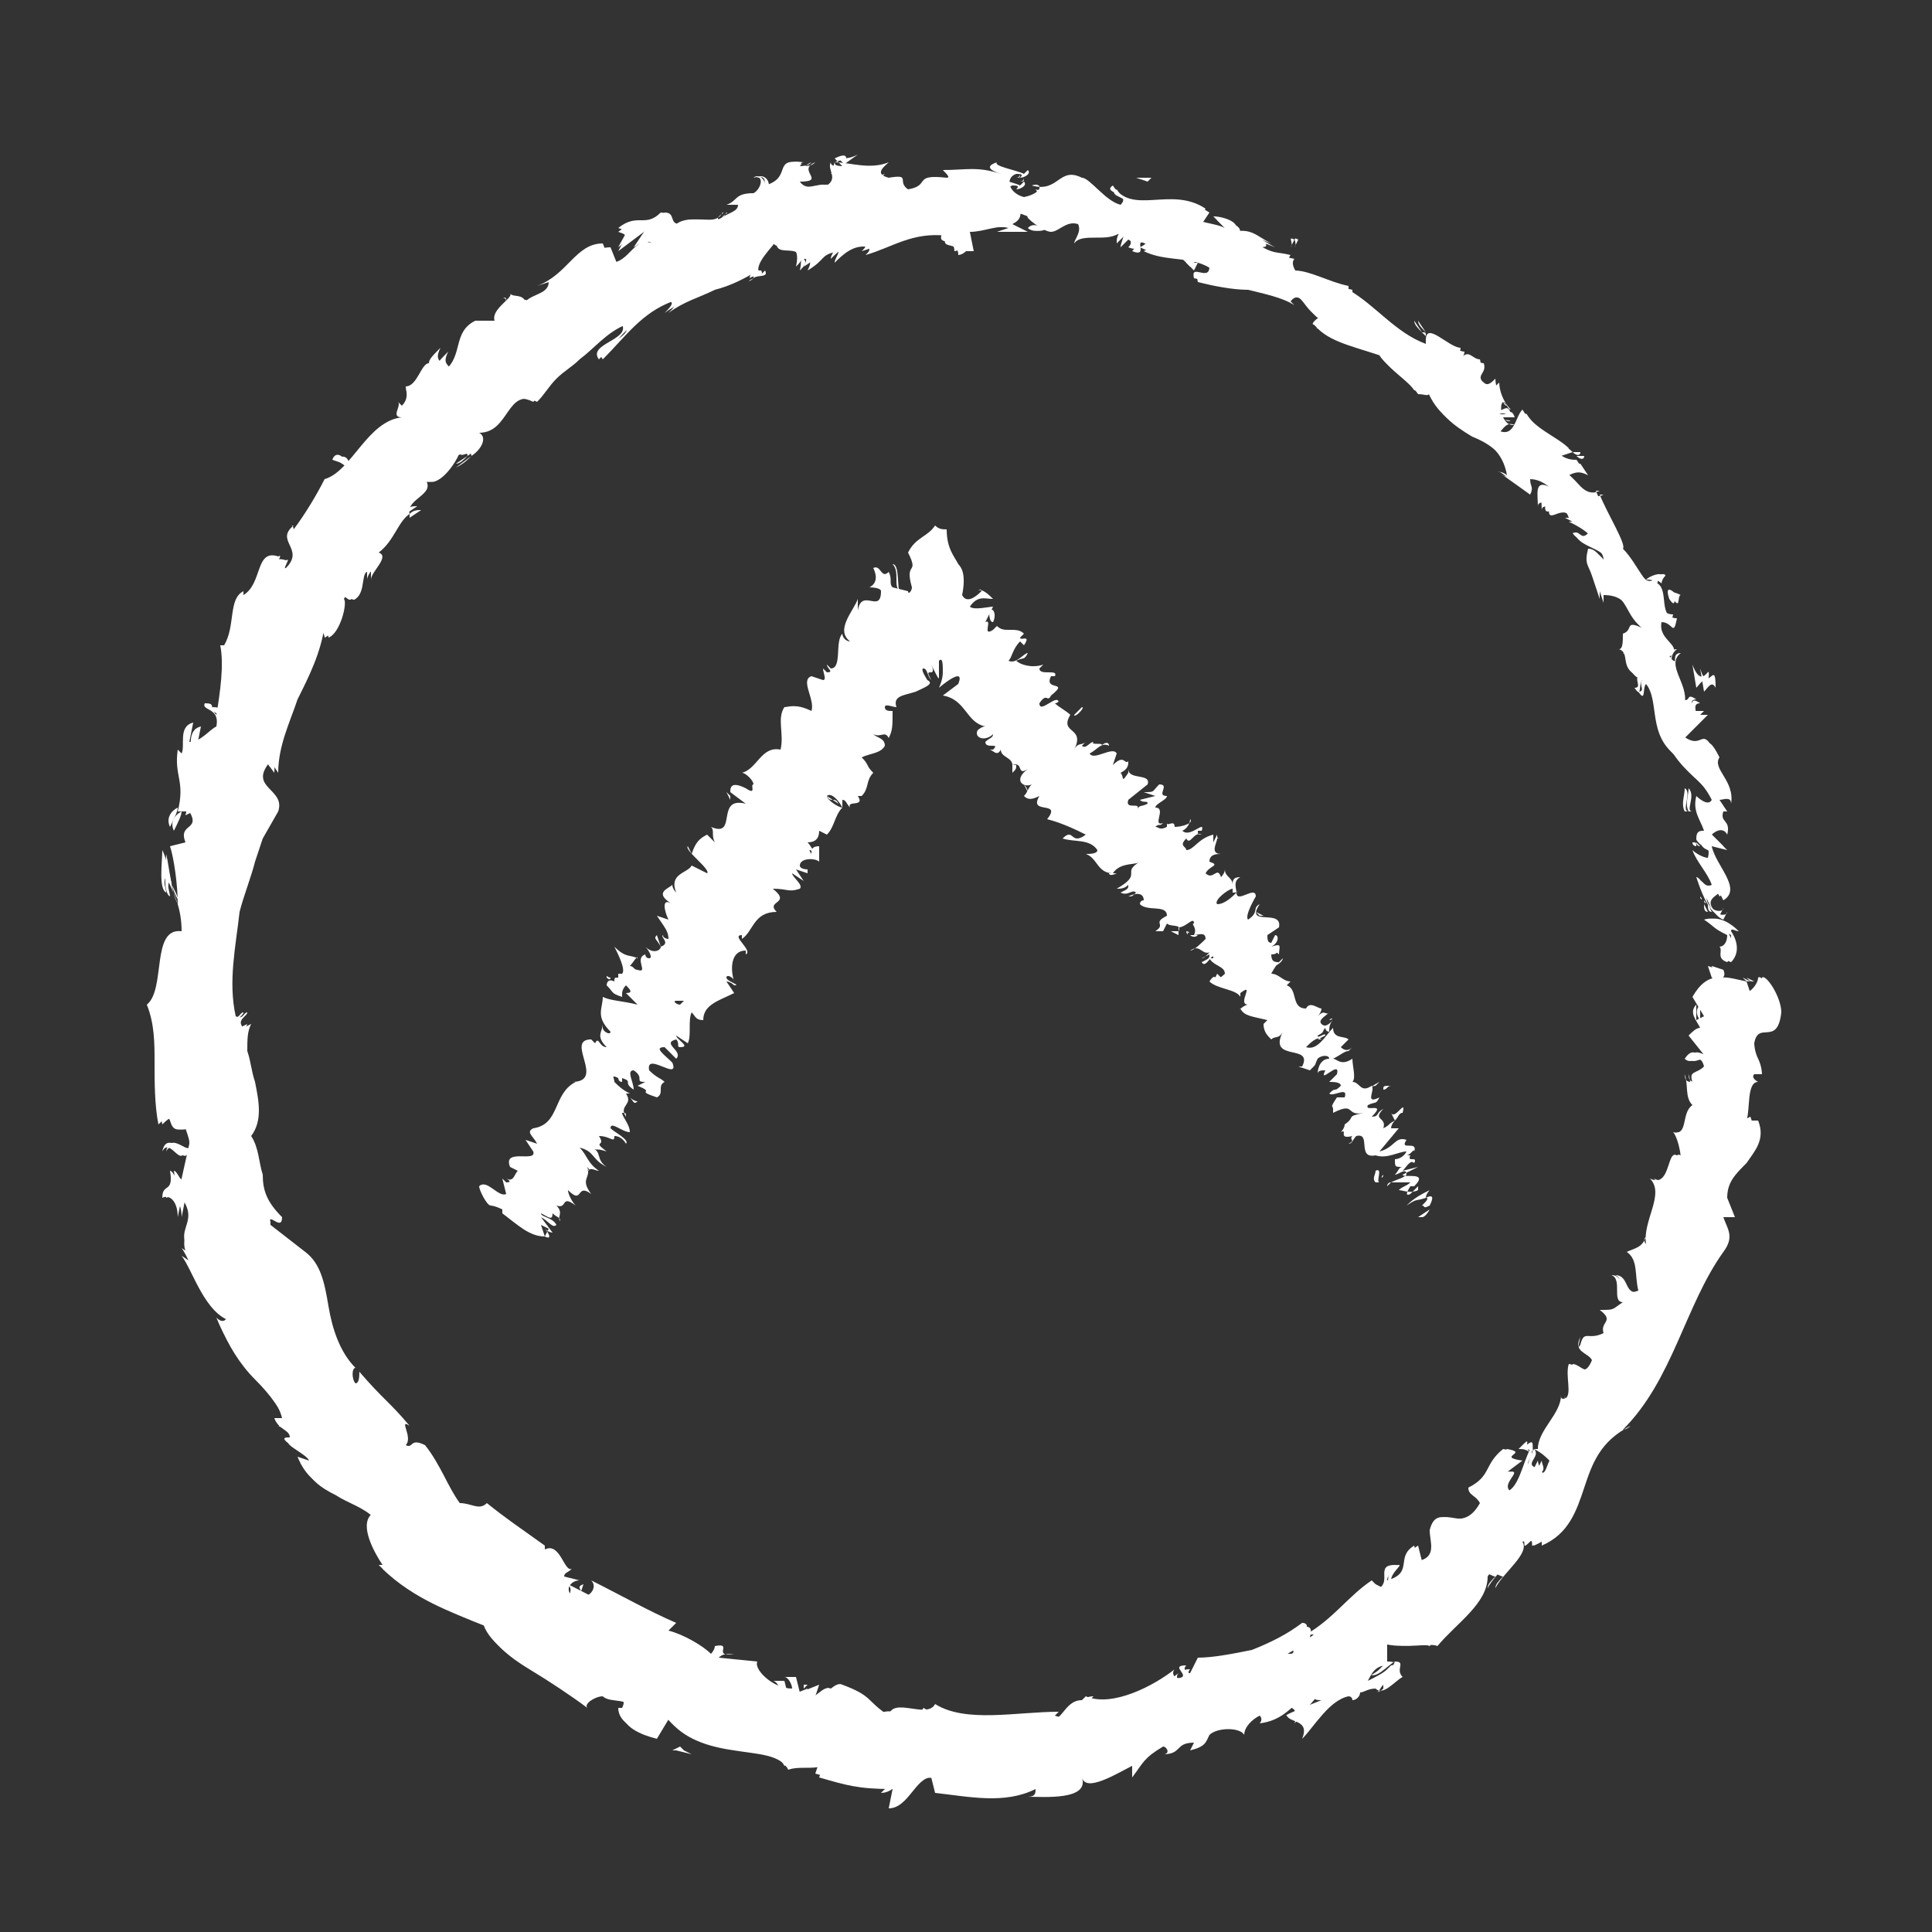<?xml version="1.0" encoding="utf-8"?>
<!-- Generator: Adobe Illustrator 19.1.0, SVG Export Plug-In . SVG Version: 6.00 Build 0)  -->
<svg version="1.1" id="Layer_1" xmlns="http://www.w3.org/2000/svg" xmlns:xlink="http://www.w3.org/1999/xlink" x="0px" y="0px"
	 viewBox="0 0 50 50" enable-background="new 0 0 50 50" xml:space="preserve">
<rect x="0" y="0" width="50" height="50" fill="#333333" stroke="none"/>
<g>
	<g>
		<path fill="#FFFFFF" d="M44.4,25.3c0.1,0.1,0.3,0,0.2-0.2l-0.3-0.1L44.4,25.3z"/>
		<path fill="#FFFFFF" d="M45,24.1c-0.2-0.2-0.5-0.4-0.8-0.3c0.3,0.2,0.2,0.2,0.6,0.4c0,0.2-0.1,0.3-0.2,0.3
			c0.1,0.1-0.1,0.3,0.2,0.4c0.2-0.2,0.2-0.5,0-0.8C44.8,24,44.9,24.1,45,24.1z"/>
		<path fill="#FFFFFF" d="M36.9,8.6L37,8.7C37,8.7,37,8.7,36.9,8.6z"/>
		<path fill="#FFFFFF" d="M26.4,4.7c0.1,0,0.1,0,0.1-0.1C26.5,4.7,26.4,4.7,26.4,4.7z"/>
		<path fill="#FFFFFF" d="M24.5,4.3c0,0,0.1,0,0.1,0C24.5,4.3,24.5,4.3,24.5,4.3z"/>
		<path fill="#FFFFFF" d="M36.9,8.6l-0.2-0.3C36.7,8.4,36.8,8.5,36.9,8.6z"/>
		<path fill="#FFFFFF" d="M43.9,21.8c0,0.1,0.1,0.1,0.1,0.1C44,21.9,44,21.9,43.9,21.8L43.9,21.8z"/>
		<path fill="#FFFFFF" d="M40.8,11.8L40.8,11.8c0.1,0.1,0.2,0.1,0.2,0L40.8,11.8z"/>
		<path fill="#FFFFFF" d="M43.1,14.9c0-0.1-0.3,0-0.4,0.1c0.1,0,0.2,0,0.3,0.1C43,15.1,43,15,43.1,14.9z"/>
		<path fill="#FFFFFF" d="M44.9,20.8L44.9,20.8C44.9,20.8,44.9,20.8,44.9,20.8z"/>
		<path fill="#FFFFFF" d="M38.9,9.8C38.9,9.8,39,9.7,38.9,9.8C38.9,9.7,38.9,9.8,38.9,9.8z"/>
		<path fill="#FFFFFF" d="M43.3,29.4C43.4,29.4,43.4,29.4,43.3,29.4C43.4,29.3,43.4,29.3,43.3,29.4z"/>
		<path fill="#FFFFFF" d="M45.2,25.3L45.2,25.3c0.1,0.1,0.1,0.1,0.2,0.1L45.2,25.3z"/>
		<path fill="#FFFFFF" d="M20.8,4.3C20.8,4.3,20.8,4.3,20.8,4.3C20.9,4.3,20.8,4.3,20.8,4.3z"/>
		<path fill="#FFFFFF" d="M4.3,29.8c0.2-0.4,0.5,0.5,0.6-0.1C4.8,29.8,4.4,29.3,4.3,29.8z"/>
		<path fill="#FFFFFF" d="M43.9,21.7c0,0,0-0.1,0-0.1C43.9,21.6,43.9,21.7,43.9,21.7z"/>
		<path fill="#FFFFFF" d="M4.9,29.7L4.9,29.7L4.9,29.7C4.9,29.7,4.9,29.7,4.9,29.7z"/>
		<path fill="#FFFFFF" d="M13.1,7.8c0,0,0.1,0,0.1,0.1C13.2,7.8,13.2,7.8,13.1,7.8z"/>
		<path fill="#FFFFFF" d="M18.9,5.4l-0.2,0C18.8,5.4,18.8,5.4,18.9,5.4z"/>
		<path fill="#FFFFFF" d="M10.8,10.1c-0.1,0-0.1,0-0.2,0.1c0,0,0,0,0,0C10.7,10.2,10.7,10.1,10.8,10.1z"/>
		<path fill="#FFFFFF" d="M8.6,12.6C8.6,12.6,8.6,12.6,8.6,12.6c0.1,0,0.1-0.1,0.1-0.1L8.6,12.6z"/>
		<path fill="#FFFFFF" d="M39.4,37.5c0.1,0,0.2,0,0.3,0.1C39.6,37.5,39.8,37.1,39.4,37.5z"/>
		<path fill="#FFFFFF" d="M44.1,21.8c-0.1,0-0.1,0-0.1-0.1l0,0.1C44,21.8,44.1,21.8,44.1,21.8z"/>
		<path fill="#FFFFFF" d="M12.2,11.8l-0.4,0.3C12,12,12.1,11.9,12.2,11.8z"/>
		<path fill="#FFFFFF" d="M19.8,43.5l0.1,0C19.9,43.5,19.9,43.5,19.8,43.5z"/>
		<path fill="#FFFFFF" d="M10.9,13.2c-0.1,0-0.2,0-0.3,0.1c0,0,0,0.1,0,0.1L10.9,13.2z"/>
		<path fill="#FFFFFF" d="M39.7,37.6L39.7,37.6L39.7,37.6z"/>
		<path fill="#FFFFFF" d="M41,34.6c-0.2,0.4,0.2,0.4,0.3,0.6c-0.2,0.5-0.4,0.1-0.6,0.1c-0.1,0.3,0.1,0.8-0.1,0.9
			c-0.1,0-0.1,0-0.1-0.1c0,0.5-0.6,0.9-0.6,1.4c0,0-0.1,0-0.1,0c0.2,0.1,0.3,0.2,0.4,0.3c-0.1,0.2-0.1,0.4-0.3,0.3
			c0.1-0.1,0-0.2,0-0.3l-0.1,0.2c-0.4-0.1,0.1-0.3-0.1-0.5c-0.2,0.4-0.3,1-0.6,1.1c-0.3-0.2,0.4-0.6-0.1-0.5l0.4-0.3
			c-0.7-0.1,0.2-0.2-0.4-0.3c-0.5,0.4-0.3,0.7-0.9,1c0,0.2,0.2,0.2,0.3,0.4c-0.5,0.9-1.1-0.1-1.3,0.7c0,0.3,0.2,0.7-0.3,0.8
			l-0.1-0.4c-0.5,0.3,0,0.7-0.7,0.9c0-0.2,0.3-0.4,0.2-0.4c-0.5,0-0.1,0.4-0.4,0.6L35.6,41c-0.6,0.4-1,1-1.7,1.4
			c0-0.1,0.1-0.3-0.1-0.3c-0.4,0.3-0.8,0.5-1.3,0.7c-0.5,0.1-1,0.2-1.4,0.2l-0.2,0.4c-0.1,0-0.2-0.1-0.1-0.2c-0.4,0,0,0.2-0.1,0.3
			c-0.2,0.1-0.3-0.1-0.2-0.2c-0.5,0.4-1.6,1-2.3,0.7l0.1-0.1c-0.5,0-0.5,0.7-1,0.5l0.1-0.1c-1.1,0-2.4,0.3-3.2-0.2
			c-0.2,0.4-1.1-0.2-1.2,0.3c-0.6-0.4-0.4-0.5-1.2-0.8c-0.2-0.1-0.4,0.3-0.7,0.3l0.1-0.3l-0.5,0.2l-0.1-0.4l-0.3,0
			c0.1,0,0.2,0.2,0.2,0.3c-0.5,0-1-0.5-0.9-0.7l-1-0.1c0.1-0.1,0.2-0.1,0.4-0.1c-0.6,0.1,0-0.3-0.5-0.2c0,0.1-0.1,0.2-0.1,0.2
			c-0.2-0.2-0.7-0.5-1.1-0.6l0.2-0.2c-0.7-0.3-1.4-0.7-2.2-1.1c0.2,0.2-0.1,0.5-0.3,0.4l0.1-0.3c-0.3,0.1,0.2,0.2-0.3,0.3
			c-0.2-0.2,0-0.4,0.2-0.4l-0.4-0.1c0-0.1,0.1-0.1,0.2-0.2c-0.2,0.1-0.3-0.7-0.7-0.5l0-0.1c-0.7-0.5-1-0.7-1.5-1.1
			c-0.2,0.2-0.4,0-0.7,0c-0.3-0.4-0.5-1-0.9-1.5c-0.4-0.2-0.3,0.1-0.5,0c0.2-0.2-0.2-0.7,0.1-0.5c-0.5-0.6-0.7-0.7-1.3-1.4
			c0,0.1,0,0.3-0.1,0.3c-0.1-0.1-0.1-0.4,0-0.4l0,0c-0.4-0.4-0.6-1-0.7-1.6c-0.1-0.6-0.2-1.1-0.6-1.4l0,0L7,31.7
			c-0.1-0.4,0.3,0.2,0.3-0.2c-0.4-0.4-0.5-0.7-0.5-1.1c-0.1-0.3-0.1-0.7-0.3-1c0.3-0.4,0.2-0.9,0.1-1.4c-0.1-0.3-0.1-0.5-0.2-0.8
			c0-0.3,0-0.5,0.1-0.7l-0.2,0.1c-0.2-0.2,0.1-0.3,0.1-0.4c-0.1,0-0.1,0.2-0.3,0.1c-0.2-0.9,0-1.8,0.1-2.7c0.1-0.4,0.3-0.9,0.4-1.3
			l0.2-0.6L7.2,21c0.2-0.6-0.8-0.6-0.2-1.3L7.2,20c0-0.7,0.3-1.3,0.5-1.9c0.3-0.6,0.6-1.2,0.7-1.9c0,0.1,0.1,0.2,0.1,0.3
			c0.3-0.1,0.5-0.9,0.4-1c0.1-0.2,0.2,0.1,0.3,0c0.3-0.2,0.1-0.8,0.4-0.7c0,0,0,0.1,0,0.2c0-0.2,0.5-0.6,0.2-0.7
			c0.4-0.3,0.5-0.8,0.8-1c-0.1-0.4,0.7-0.5,0.4-0.9c0.3,0.3,0.8-0.4,0.9-0.7c0,0.2,0.3-0.1,0.3,0.1c0.3-0.2,0.4-0.5,0.2-0.6
			c0.8,0,0.7-1.2,1.5-0.8c0.2-0.2,0.3-0.4,0.5-0.6c0.2-0.2,0.4-0.3,0.6-0.5c0.4-0.3,0.7-0.7,1.2-0.9c0.2,0.4-0.9,0.5-0.6,0.9
			c0.6-0.6,1-1.2,1.8-1.5c0.2,0,0,0.2-0.1,0.3c0.4-0.3,0.8-0.4,1.2-0.6c0.4-0.1,0.8-0.3,1.1-0.5c0,0-0.1,0.1-0.1,0.2
			c0.1-0.1,0.4,0,0.3-0.2l-0.1,0.1c-0.3-0.2,0.4-0.8,0.4-0.9c-0.1,0.6,0.8-0.1,0.6,0.8c0.1-0.1,0.2-0.2,0.1-0.3
			c0.2,0,0.2,0.1,0.1,0.3c0.5-0.3,0.3-0.4,0.8-0.5c0,0.1-0.1,0.2-0.1,0.3c0.2-0.2,0.5-0.5,0.9-0.4c0,0.1,0,0.1-0.1,0.2
			c0.7-0.2,1.2-0.6,2.1-0.5c-0.2,0.4,0.3,0.1,0.3,0.5c0,0,0.1,0,0.2-0.1c0.1,0,0.2,0,0.2,0L25.1,6c0.4,0,0.7-0.2,1.1-0.1l-0.3,0.1
			l0.7,0l-0.4-0.2c0.4-0.2,0-0.4,0.5-0.3c-0.1,0,0.4,0.4,0.6,0.4h0c0.2,0,0.4-0.3,0.7-0.1c0.1,0.1-0.1,0.4-0.1,0.4
			c0.2-0.3,0.9,0,1.2-0.2C29.1,6.1,29,6.3,29,6.4l0.2-0.2c0.2,0.1,0.2,0.2,0.1,0.3c0.5,0.2-0.1-0.5,0.5-0.1c-0.1,0,0,0-0.2,0.1
			c0.6,0.3,1.3,0.1,1.8,0.5c0,0.4-0.5-0.1-0.4,0.3c0.4,0.1,0.9,0.2,1.3,0.2c0.4,0.1,0.9,0.2,1.2,0.4l-0.1-0.1
			c0.3-0.4,0.5,0.5,0.9,0.5c-0.1,0-0.3,0.2-0.2,0.2c0.4,0.4,1.1,0.5,1.9,0.8l-0.2,0c0.2,0.3,0.7,0.6,0.9,0.9c0.2,0,0.3,0.1,0.3-0.1
			c0.2,0.6,0.6,0.9,1.1,1.2c0.5,0.2,0.9,0.5,1,1.1c-0.1-0.1-0.3-0.1-0.2-0.1l0.7,0.5c0.1-0.2,0-0.2,0-0.4c0.2,0,0.4,0.1,0.6,0.3
			c-0.4-0.2-0.3,0.2-0.3,0.5c0-0.1,0.1-0.1,0.2-0.1c-0.1,0.6,0.4-0.2,0.6,0.4l-0.1,0c0.2,0.1,0.4,0.2,0.6,0.4
			c-0.2,0.2-0.2-0.1-0.4,0c0.2,0.3,0.8,0.3,0.8,0.7c-0.1-0.1-0.2-0.3-0.4-0.3c-0.1,0.4,0,0.4,0.1,0.7l0,0l0.2,0.6l0-0.2
			c0.8,0,0.6,0.7,1.2,1c-0.6-0.3-0.3,0-0.6,0.1c0,0.2,0,0.4-0.1,0.4c0.3,0.1,0,0.5,0.5,0.7c-0.1,0.1,0.1,0.3-0.1,0.3
			c0.2,0.3,0.1-0.1,0.2-0.2c0.5,0.4,0.1,1.3,0.8,1.9c0.4,0.6,0.7,0.6,1,1.2c-0.1,0.2-0.4-0.1-0.4-0.1c-0.1,0.4,0.1,0.6,0.2,0.9
			c-0.1,0-0.2,0-0.2,0.2c0.1,0.3,0.4,0.1,0.3,0.5c-0.1,0-0.3-0.1-0.4-0.2c0.1,0.3,0.4,0.6,0.5,0.9c-0.2,0.1-0.3-0.2-0.4-0.2
			c0.1,0.3,0.3,0.9,0.6,1l0.1-0.2c0,0.1-0.2,0.1-0.3,0c-0.3-0.3,0-0.4,0.1-0.5l0.1,0.2c0.5-0.3-0.2-0.9-0.3-1.4l0.4,0.1l-0.4-0.4
			c0.1-0.1,0.3-0.2,0.4,0c0.1-0.4-0.2-0.3-0.1-0.6c0,0,0,0,0.1,0l-0.2-0.3c0.1,0,0.3-0.1,0.3,0.1c0.1-0.6-0.5-0.9-0.3-1.2l0,0
			c-0.4-0.8-0.3,0-0.9-0.5l0.6-0.6l-0.3,0c0-0.1-0.1-0.3,0.1-0.3c-0.3-0.2-0.1,0.1-0.4,0c0.1-0.5-0.5-1-0.1-1.3
			c-0.3,0,0,0.4-0.3,0.1c0.4-0.3-0.3-0.4-0.2-0.9c0.3,0,0.3,0.4,0.4-0.1c-0.5,0-0.2-0.7-0.5-0.9c-0.3,0.2-0.5-0.5-0.9-0.9
			c0.1-0.1-0.4-0.9-0.6-1.4l0.1,0c-0.4,0.2-0.6-0.3-0.9-0.5c0.2-0.1,0.3-0.1,0.5,0c0,0-0.2-0.3-0.2-0.3c-0.1,0-0.3,0-0.5-0.2
			l0.3-0.1c-0.3-0.3-0.9-0.5-1.2-1c-0.2,0.2-0.2,0.8-0.7,0.5c0.1-0.1,0.2-0.3,0.4-0.2c-0.1,0-0.2,0-0.3-0.2l0.3,0
			c-0.1-0.3-0.2,0-0.4-0.1c0.1-0.1,0-0.2,0.1-0.3c0.1,0,0.1,0.2,0.2,0.2c-0.2-0.2-0.3-0.5-0.3-0.7c-0.1,0.1-0.2,0.2-0.3,0.1
			c-0.4-0.3,0-0.3-0.1-0.6c-0.2,0-0.3-0.3-0.5,0c-0.1-0.1,0-0.2,0-0.3c-0.3,0-0.9-0.7-0.9-0.2l0,0.1c0,0,0,0,0,0l0,0l0,0
			c-0.8-0.3-1.3-1-2-1.4l0-0.1c-0.5-0.1-1-0.4-1.4-0.4c-0.1-0.1-0.2-0.3-0.1-0.4c-0.4-0.1-0.4,0-0.9-0.3c0.4,0-0.1-0.2,0.4,0
			c-0.4-0.2-0.5-0.4-1-0.3c0.3-0.2-0.2-0.4-0.5-0.4l0.3,0.3c-0.2-0.1-0.4-0.1-0.7-0.2l0.2-0.3c-0.9-0.6-1.9,0.2-2.4-0.6
			c-0.3,0.2,0.5,0.2,0.2,0.5c-0.4-0.1-0.8-0.7-1-0.7c-0.6-0.3-0.6,0.4-1.3,0.2c0.1,0.1,0.1,0.4-0.4,0.5c-0.4-0.1-0.5-0.5-0.2-0.6
			c0.1,0,0.2,0,0.1,0.1c0.1,0,0.3-0.1,0.2-0.2l-0.1,0.1c-0.2-0.1-0.8-0.2-0.7-0.3c-0.3,0.1-0.2,0.2,0.1,0.3
			c-0.6-0.2-0.9-0.1-1.5-0.1c0.1,0.1,0.2,0.2,0.1,0.2c-0.9-0.1-0.4,0.2-1,0.3c-0.3-0.2,0.1-0.4-0.5-0.3c-0.4-0.1-0.1-0.3,0-0.4
			c-0.5,0.2-1,0-1.4,0L22.2,4c-0.2,0.1-0.3,0.1-0.5,0.1l0.2,0.2c-0.2,0-0.3,0-0.3-0.1c-0.1,0.2,0.2,0.4-0.1,0.6
			c-0.2-0.1-0.6,0.2-0.8-0.1c0.7,0-0.1-0.3,0.4-0.5c-0.1,0.1-0.2,0.1-0.4,0.1c0,0,0-0.1,0.1-0.1c-0.7-0.1-0.2,0.4-0.9,0.6
			c0-0.2-0.2-0.3-0.3-0.2c0.3-0.1,0.2,0.3,0,0.4c-0.5,0-0.4,0.2-0.7,0.3l0.3,0c0,0.2-0.3,0.2-0.5,0.4c-0.1-0.1,0.2-0.2,0.1-0.2
			c-0.2,0.4-0.8,0-1.2,0.3c-0.3,0-0.1-0.3-0.4-0.3C16.7,6,16.5,5.6,16,6c0.3,0.1,0.2,0.1,0,0.5l0.8-0.6l-0.4,0.6
			c0.3-0.1,0.5-0.4,0.6-0.4c-0.2,0.3-0.2,0.2,0,0.3C16.6,6.3,16.5,7,16,6.9l-0.2-0.5c-0.7,0-0.9,0.8-1.7,1.1l0.3-0.1
			c0,0.3-0.4,0.3-0.6,0.5c-0.1-0.2-0.3-0.1-0.4-0.2c0.1,0.1-0.5,0.4-0.4,0.7l-0.5,0c-0.6,0.3-0.3,0.9-0.8,1.3c0-0.3-0.3-0.2-0.1-0.6
			c-0.2,0.2-0.3,0.3-0.3,0.4c-0.2,0-0.3,0.6-0.6,0.6c0,0.1,0.1,0.3-0.1,0.5c0,0-0.1-0.1-0.1-0.1c0.1,0.1-0.2,0.4,0.1,0.4
			c-0.9,0.1-1.3,1.4-2,1.6c-0.2,0.4-0.5,0.9-0.8,1.3c0-0.1-0.1-0.1,0-0.1c-0.5,0.4,0.3,0.6-0.2,1.1c-0.5,0.1,0-0.4-0.2-0.3
			c-0.6-0.2-0.4,0.7-0.9,1l0-0.1c-0.4,0.2-0.2,0.9-0.5,1.4c0,0,0,0-0.1,0c0.1,0.5,0,1.2-0.1,1.8c-0.2-0.2,0-0.3-0.3-0.3
			c-0.1,0.2,0.4,0.1,0.3,0.6c-0.2,0.1-0.4,0.4-0.7,0.4c0,0,0.1-0.5,0.1-0.5c-0.4,0.1-0.2,0.6-0.3,0.8l-0.1-0.1
			c-0.1,0.7,0.2,0.8,0,1.6L5,21c0.3,0.5-0.3,0.3-0.1,0.8l-0.4,0.1c0.1,0.3,0.2,1,0.2,1.5c-0.3-0.3-0.3-0.9-0.4-1.3
			c0,0.3-0.1,1,0.1,1.1c0-0.1-0.1-0.3,0-0.4c0.2,0.4,0.4,0.8,0.4,1.4c-0.8-0.1-0.3,1.4-0.8,1.8c0.2,0.5,0.2,1,0.1,1.5
			c0,0.5,0,1.1,0.1,1.6c0.5-0.5,0.1,0.3,0.7,0.1c0.1,0.3,0.1,0.3,0.1,0.4l-0.2,0.9c-0.1,0.2-0.2-0.2-0.3-0.2
			c0.1,0.6-0.2,0.3-0.2,0.7c0.2-0.1,0.4,0.1,0.4,0.5l0.1-0.5C5.2,31.8,4.4,32,5,32.7l-0.3-0.2C5,32.9,5.3,34,6,34.2
			c0,0.1-0.1,0.3-0.3,0.1c0.2,0.5,0.5,1,0.9,1.4c0.4,0.4,0.7,0.8,0.8,1.2l-0.2,0C7.4,37,7.6,37,7.6,37.3c-0.1,0-0.2,0-0.1,0.1
			c0.1,0.1,0.5,0.3,0.6,0.5l-0.3-0.1c0.2,0.5,0.5,0.7,0.9,0.9c0.3,0.2,0.7,0.3,1,0.6c-0.3,0.3,0.1,1,0.3,1.3l-0.1,0
			c0.4,0.4,0.9,0.7,1.3,0.9c0.4,0.2,0.9,0.4,1.4,0.6c0.1,0.4,0.6,0.8,1.1,1.1c0.5,0.3,1.1,0.7,1.5,1c-0.1-0.1,0.2-0.3,0.4-0.3
			c0.2,0.2,0.8,0,0.6,0.4l-0.1,0c0,0.4,0.5,0.6,0.9,0.7l0.3-0.5c0.4,0.5,1,0.7,1.7,0.8c0.6,0.1,1.2,0.1,1.4,0.5
			c0.3-0.1,0.6,0,0.9-0.1l-0.1,0.3c0.7,0.2,1,0.3,1.9,0.3L23,46.8c0.5,0,0.7-0.8,1.1-0.8l0.1,0.4c0.9,0.1,1.8,0.3,2.6-0.1
			c0,0.1,0,0.2-0.2,0.2c0.4,0,1.6,0.1,1.4-0.5c0.1,0.4,0.9-0.1,1.3-0.3l0,0.3c0.3-0.4,0.3-0.5,0.8-0.8c0.1,0,0.2,0.2,0,0.2
			c0.5,0,0.3-0.3,0.8-0.3l-0.1,0.2c0.4-0.1,0.4-0.2,0.5-0.4c0.2-0.2,0.8-0.2,0.9,0c0-0.2,0.2-0.4,0.4-0.5c0.1,0.1,0,0.2,0,0.2
			c0.8-0.1,0.9-0.7,1.4-0.7c0,0.1,0.1,0.1,0.2,0.1c-0.5,0.2-1,0.4-0.9,0.4c0.1,0.2,0.6,0.1,0.4,0.6c0.3-0.3,0.7-1,1.2-1.1
			c0,0,0.1,0,0.1,0.1l0,0c0.1,0,0.2-0.1,0.2-0.2c0.1,0,0.2-0.1,0.4-0.1c0.2,0.2,0.5-0.2,0.7-0.3c-0.2-0.2,0.1-0.4-0.2-0.4
			c0,0,0,0.1-0.1,0.1c0,0-0.1,0.1-0.1,0.1l0,0c-0.1,0.1-0.3,0.2-0.5,0.3c0.1-0.2,0.2-0.4,0.5-0.4c0-0.2,0-0.4,0-0.6
			c0.5,0.2,1.1,0,1.3,0.1c0.5-0.6,1.3-1.1,1.3-1.8c0.1-0.2,0.3,0,0.4,0c-0.1,0.1-0.2,0.2-0.2,0.3c0.2-0.4,0.9-0.9,0.7-1.2
			c0.5-0.2,0,0.4,0.5-0.1l0,0.2c0.7-0.3,0.9-0.9,1.1-1.5c0.2-0.6,0.4-1.2,1.2-1.6c-0.1,0.1-0.2,0.1-0.2,0.1c1.3-1.3,1.6-3.2,2.6-4.6
			c0.3-0.4,0.1-0.6,0-0.9l0.3,0L44.7,31c0-0.4,0.2-0.6,0.5-0.9c0.2-0.3,0.5-0.6,0.3-1.1L45.2,29c0.1-0.3,0-1,0.3-1
			c0,0-0.2-0.1-0.1-0.2l0.2,0c0,0,0-0.2-0.1-0.4c-0.1-0.2-0.1-0.4-0.1-0.4c0.1-0.6,0.6,0.1,0.7-0.8c0-0.4-0.4-1-0.5-0.9
			c0,0.1-0.1,0.3-0.3,0.4l-0.1-0.3c-0.5-0.1-0.9-0.3-1.3,0.4l0.3,0.5l-0.2,0.1l0-0.4c-0.2,0.2,0,0.4,0.1,0.6c-0.1,0-0.2,0.1-0.3,0.2
			l0.4,0.5c-0.2,0-0.3-0.2-0.5,0.1c0.2,0.2,0.4-0.2,0.5,0.2c-0.2,0.2-0.4,0.1-0.3,0.4c-0.1,0-0.2,0-0.2-0.2c0.1,0.3,0,0.6,0.2,0.8
			c-0.3,0.2-0.1,0.8-0.5,0.7c0.1,0.1,0.2,0.5,0.2,0.7c-0.4-0.5-0.2,0.8-0.8,0.5c0.4,0.4-0.2,1.1-0.1,1.7c0,0-0.1-0.1,0-0.2
			c-0.1,0.3-0.3,0.3-0.5,0.4c0.3,0.2,0.2,0.6,0.3,1c-0.5,0.2-0.3-0.4-0.7-0.4c0.3,0.1,0,0.7,0.3,0.7C41.9,34,42,34,41.6,34
			c0.4,0.3,0,0.3,0.1,0.6c-0.4,0.2-0.5-0.1-0.6,0.3C40.9,35,41,34.6,41,34.6z M33.9,42.5L33.9,42.5c0.1-0.1,0.1-0.1,0.2-0.1
			C34.1,42.4,34,42.4,33.9,42.5z M33.1,42.9c0.1,0,0.2-0.1,0.4-0.2c0.1,0.1,0.1,0.2,0,0.2C33.5,42.9,33.2,42.9,33.1,42.9z
			 M35.8,43.7c-0.1,0.1-0.2,0.1-0.2,0.1c0.1,0,0.1-0.1,0.2-0.2l0,0C35.8,43.6,35.8,43.6,35.8,43.7z"/>
		<path fill="#FFFFFF" d="M35.8,43.2C35.9,43.2,35.9,43.2,35.8,43.2C35.9,43.1,35.8,43.1,35.8,43.2L35.8,43.2L35.8,43.2z"/>
		<path fill="#FFFFFF" d="M37,8.7L37,8.7C37,8.7,37,8.8,37,8.7C37,8.8,37,8.8,37,8.7z"/>
		<polygon fill="#FFFFFF" points="20.8,43.6 20.8,43.7 20.9,43.6 		"/>
		<path fill="#FFFFFF" d="M40.2,13C40.2,13,40.2,13.1,40.2,13C40.2,13.1,40.2,13.1,40.2,13z"/>
		<path fill="#FFFFFF" d="M41.4,14.8l0.1,0.3C41.5,15,41.4,14.9,41.4,14.8z"/>
		<path fill="#FFFFFF" d="M42.1,16.4c0.1,0,0.1,0,0.1,0l0,0L42.1,16.4z"/>
		<path fill="#FFFFFF" d="M19.5,7.2C19.5,7.2,19.5,7.2,19.5,7.2C19.3,7.3,19.4,7.3,19.5,7.2z"/>
		<path fill="#FFFFFF" d="M27.3,5.8c-0.1,0-0.2,0.1-0.3,0.1C27.2,6,27.3,6,27.3,5.8z"/>
		<polygon fill="#FFFFFF" points="12.3,11.8 12.3,11.8 12.2,11.8 		"/>
		<path fill="#FFFFFF" d="M26.7,5.9c0.1,0.1,0.3,0.1,0.4,0C26.9,5.9,26.8,5.9,26.7,5.9z"/>
		<path fill="#FFFFFF" d="M44.1,23.3L44.1,23.3C44.1,23.4,44.2,23.4,44.1,23.3L44.1,23.3z"/>
		<path fill="#FFFFFF" d="M44.2,23.4L44.2,23.4C44.2,23.4,44.2,23.4,44.2,23.4z"/>
		<path fill="#FFFFFF" d="M44.3,23.6l-0.1-0.2C44.2,23.5,44.2,23.6,44.3,23.6z"/>
		<path fill="#FFFFFF" d="M43.9,21.1l-0.1,0C43.8,21.1,43.8,21.1,43.9,21.1z"/>
		<path fill="#FFFFFF" d="M43.7,20.4c0,0.2-0.1,0.4,0,0.6l0.1,0C43.6,21,43.9,20.6,43.7,20.4z"/>
		<path fill="#FFFFFF" d="M44,17.3c0,0,0.1,0.6,0.1,0.6c0.1-0.1,0.2-0.3,0.3-0.1C44.4,17,44.2,18,44,17.3z"/>
		<path fill="#FFFFFF" d="M43.3,15.5c0.2,0.3,0.1-0.1,0.2-0.1C43.3,15.3,43.2,15.3,43.3,15.5z"/>
		<path fill="#FFFFFF" d="M33.5,6.4l0.1-0.2C33.4,6.1,33.6,6.3,33.5,6.4z"/>
		<path fill="#FFFFFF" d="M30.7,6.8c0,0,0.2,0.2,0.2,0.2L31,6.8C31,6.8,30.7,6.8,30.7,6.8z"/>
		<polygon fill="#FFFFFF" points="29.7,4.7 29.8,4.6 29.4,4.6 		"/>
		<path fill="#FFFFFF" d="M8.7,11.9L9,12.1C9.1,11.9,8.9,11.7,8.7,11.9z"/>
		<path fill="#FFFFFF" d="M4.7,21c-0.2,0.1-0.3,0.3-0.2,0.5C4.6,21.3,4.7,21.1,4.7,21z"/>
		<polygon fill="#FFFFFF" points="17.7,45.3 17.5,45.3 17.9,45.4 		"/>
	</g>
	<g>
		<g>
			<path fill="#FFFFFF" d="M44.3,25.3c0.1,0.1,0.3,0,0.2-0.2L44.2,25L44.3,25.3z"/>
			<path fill="#FFFFFF" d="M44.9,24.1c-0.2-0.2-0.5-0.4-0.8-0.3c0.3,0.2,0.2,0.2,0.6,0.4c0,0.2-0.1,0.3-0.2,0.3
				c0.1,0.1-0.1,0.3,0.2,0.4c0.2-0.2,0.2-0.5,0-0.8C44.7,24,44.8,24,44.9,24.1z"/>
			<path fill="#FFFFFF" d="M36.8,8.6l0.1,0.1C36.9,8.6,36.9,8.6,36.8,8.6z"/>
			<path fill="#FFFFFF" d="M26.3,4.6c0.1,0,0.1,0,0.1-0.1C26.4,4.6,26.3,4.6,26.3,4.6z"/>
			<path fill="#FFFFFF" d="M24.4,4.2c0,0,0.1,0,0.1,0C24.4,4.2,24.4,4.2,24.4,4.2z"/>
			<path fill="#FFFFFF" d="M36.8,8.6l-0.2-0.3C36.6,8.4,36.7,8.5,36.8,8.6z"/>
			<path fill="#FFFFFF" d="M43.8,21.8c0,0.1,0.1,0.1,0.1,0.1C43.9,21.8,43.9,21.8,43.8,21.8L43.8,21.8z"/>
			<path fill="#FFFFFF" d="M40.7,11.7L40.7,11.7c0.1,0.1,0.2,0.1,0.2,0L40.7,11.7z"/>
			<path fill="#FFFFFF" d="M43,14.9c0-0.1-0.3,0-0.4,0.1c0.1,0,0.2,0,0.3,0.1C42.9,15,42.9,15,43,14.9z"/>
			<path fill="#FFFFFF" d="M44.8,20.7L44.8,20.7C44.8,20.8,44.8,20.7,44.8,20.7z"/>
			<path fill="#FFFFFF" d="M38.8,9.7C38.8,9.7,38.8,9.7,38.8,9.7C38.8,9.7,38.8,9.7,38.8,9.7z"/>
			<path fill="#FFFFFF" d="M43.2,29.3C43.3,29.3,43.3,29.3,43.2,29.3C43.3,29.3,43.2,29.3,43.2,29.3z"/>
			<path fill="#FFFFFF" d="M45.1,25.3L45.1,25.3c0.1,0.1,0.1,0.1,0.2,0.1L45.1,25.3z"/>
			<path fill="#FFFFFF" d="M20.7,4.3C20.7,4.3,20.7,4.3,20.7,4.3C20.8,4.2,20.7,4.2,20.7,4.3z"/>
			<path fill="#FFFFFF" d="M4.2,29.8c0.2-0.4,0.5,0.5,0.6-0.1C4.7,29.8,4.3,29.3,4.2,29.8z"/>
			<path fill="#FFFFFF" d="M43.8,21.7c0,0,0-0.1,0-0.1C43.8,21.6,43.8,21.6,43.8,21.7z"/>
			<path fill="#FFFFFF" d="M4.8,29.7L4.8,29.7L4.8,29.7C4.8,29.6,4.8,29.7,4.8,29.7z"/>
			<path fill="#FFFFFF" d="M13,7.7c0,0,0.1,0,0.1,0.1C13.1,7.7,13.1,7.7,13,7.7z"/>
			<path fill="#FFFFFF" d="M18.7,5.4l-0.2,0C18.7,5.4,18.7,5.4,18.7,5.4z"/>
			<path fill="#FFFFFF" d="M10.7,10c-0.1,0-0.1,0-0.2,0.1c0,0,0,0,0,0C10.6,10.1,10.6,10.1,10.7,10z"/>
			<path fill="#FFFFFF" d="M8.5,12.5C8.5,12.5,8.5,12.5,8.5,12.5c0.1,0,0.1-0.1,0.1-0.1L8.5,12.5z"/>
			<path fill="#FFFFFF" d="M39.3,37.5c0.1,0,0.2,0,0.3,0.1C39.4,37.4,39.7,37.1,39.3,37.5z"/>
			<path fill="#FFFFFF" d="M44,21.7c-0.1,0-0.1,0-0.1-0.1l0,0.1C43.9,21.8,44,21.8,44,21.7z"/>
			<path fill="#FFFFFF" d="M12.1,11.8L11.8,12C11.9,12,12,11.9,12.1,11.8z"/>
			<path fill="#FFFFFF" d="M19.7,43.4l0.1,0C19.8,43.4,19.8,43.4,19.7,43.4z"/>
			<path fill="#FFFFFF" d="M10.8,13.1c-0.1,0-0.2,0-0.3,0.1c0,0,0,0.1,0,0.1L10.8,13.1z"/>
			<path fill="#FFFFFF" d="M39.6,37.5L39.6,37.5L39.6,37.5z"/>
			<path fill="#FFFFFF" d="M40.9,34.6c-0.2,0.4,0.2,0.4,0.3,0.6c-0.2,0.5-0.4,0.1-0.6,0.1c-0.1,0.3,0.1,0.8-0.1,0.9
				c-0.1,0-0.1,0-0.1-0.1c0,0.5-0.6,0.9-0.6,1.4c0,0-0.1,0-0.1,0c0.2,0.1,0.3,0.2,0.4,0.3c-0.1,0.2-0.1,0.4-0.3,0.3
				c0.1-0.1,0-0.2,0-0.3l-0.1,0.2c-0.4-0.1,0.1-0.3-0.1-0.5c-0.2,0.4-0.3,1-0.6,1.1c-0.3-0.2,0.4-0.6-0.1-0.5l0.4-0.3
				c-0.7-0.1,0.2-0.2-0.4-0.3c-0.5,0.4-0.3,0.7-0.9,1c0,0.2,0.2,0.2,0.3,0.4c-0.5,0.9-1.1-0.1-1.3,0.7c0,0.3,0.2,0.7-0.3,0.8
				l-0.1-0.4c-0.5,0.3,0,0.7-0.7,0.9c0-0.2,0.3-0.4,0.2-0.4c-0.5,0-0.1,0.4-0.4,0.6l-0.2-0.2c-0.6,0.4-1,1-1.7,1.4
				c0-0.1,0.1-0.3-0.1-0.3c-0.4,0.3-0.8,0.5-1.3,0.7c-0.5,0.1-1,0.2-1.4,0.2l-0.2,0.4c-0.1,0-0.2-0.1-0.1-0.2c-0.4,0,0,0.2-0.1,0.3
				c-0.2,0.1-0.3-0.1-0.2-0.2c-0.5,0.4-1.6,1-2.3,0.7L28,44c-0.5,0-0.5,0.7-1,0.5l0.1-0.1c-1.1,0-2.4,0.3-3.2-0.2
				c-0.2,0.4-1.1-0.2-1.2,0.3c-0.6-0.4-0.4-0.5-1.2-0.8c-0.2-0.1-0.4,0.3-0.7,0.3l0.1-0.3l-0.5,0.2l-0.1-0.4l-0.3,0
				c0.1,0,0.2,0.2,0.2,0.3c-0.5,0-1-0.5-0.9-0.7L18,43c0.1-0.1,0.2-0.1,0.4-0.1c-0.6,0.1,0-0.3-0.5-0.2c0,0.1-0.1,0.2-0.1,0.2
				c-0.2-0.2-0.7-0.5-1.1-0.6l0.2-0.2c-0.7-0.3-1.4-0.7-2.2-1.1c0.2,0.2-0.1,0.5-0.3,0.4l0.1-0.3c-0.3,0.1,0.2,0.2-0.3,0.3
				c-0.2-0.2,0-0.4,0.2-0.4l-0.4-0.1c0-0.1,0.1-0.1,0.2-0.2c-0.2,0.1-0.3-0.7-0.7-0.5l0-0.1c-0.7-0.5-1-0.7-1.5-1.1
				c-0.2,0.2-0.4,0-0.7,0c-0.3-0.4-0.5-1-0.9-1.5c-0.4-0.2-0.3,0.1-0.5,0c0.2-0.2-0.2-0.7,0.1-0.5c-0.5-0.6-0.7-0.7-1.3-1.4
				c0,0.1,0,0.3-0.1,0.3c-0.1-0.1-0.1-0.4,0-0.4l0,0c-0.4-0.4-0.6-1-0.7-1.6c-0.1-0.6-0.2-1.1-0.6-1.4l0,0l-0.6-0.7
				c-0.1-0.4,0.3,0.2,0.3-0.2c-0.4-0.4-0.5-0.7-0.5-1.1c-0.1-0.3-0.1-0.7-0.3-1C6.7,29,6.6,28.5,6.5,28c-0.1-0.3-0.1-0.5-0.2-0.8
				c0-0.3,0-0.5,0.1-0.7l-0.2,0.1c-0.2-0.2,0.1-0.3,0.1-0.4c-0.1,0-0.1,0.2-0.3,0.1c-0.2-0.9,0-1.8,0.1-2.7c0.1-0.4,0.3-0.9,0.4-1.3
				l0.2-0.6L7,20.9c0.2-0.6-0.8-0.6-0.2-1.3L7.1,20c0-0.7,0.3-1.3,0.5-1.9c0.3-0.6,0.6-1.2,0.7-1.9c0,0.1,0.1,0.2,0.1,0.3
				c0.3-0.1,0.5-0.9,0.4-1c0.1-0.2,0.2,0.1,0.3,0c0.3-0.2,0.1-0.8,0.4-0.7c0,0,0,0.1,0,0.2c0-0.2,0.5-0.6,0.2-0.7
				c0.4-0.3,0.5-0.8,0.8-1c-0.1-0.4,0.7-0.5,0.4-0.9c0.3,0.3,0.8-0.4,0.9-0.7c0,0.2,0.3-0.1,0.3,0.1c0.3-0.2,0.4-0.5,0.2-0.6
				c0.8,0,0.7-1.2,1.5-0.8c0.2-0.2,0.3-0.4,0.5-0.6c0.2-0.2,0.4-0.3,0.6-0.5c0.4-0.3,0.7-0.7,1.2-0.9c0.2,0.4-0.9,0.5-0.6,0.9
				c0.6-0.6,1-1.2,1.8-1.5c0.2,0,0,0.2-0.1,0.3c0.4-0.3,0.8-0.4,1.2-0.6c0.4-0.1,0.8-0.3,1.1-0.5c0,0-0.1,0.1-0.1,0.2
				c0.1-0.1,0.4,0,0.3-0.2L19.6,7C19.2,6.8,20,6.2,20,6.1c-0.1,0.6,0.8-0.1,0.6,0.8c0.1-0.1,0.2-0.2,0.1-0.3c0.2,0,0.2,0.1,0.1,0.3
				c0.5-0.3,0.3-0.4,0.8-0.5c0,0.1-0.1,0.2-0.1,0.3c0.2-0.2,0.5-0.5,0.9-0.4c0,0.1,0,0.1-0.1,0.2c0.7-0.2,1.2-0.6,2.1-0.5
				c-0.2,0.4,0.3,0.1,0.3,0.5c0,0,0.1,0,0.2-0.1c0.1,0,0.2,0,0.2,0L25,6c0.4,0,0.7-0.2,1.1-0.1L25.8,6l0.7,0l-0.4-0.2
				c0.4-0.2,0-0.4,0.5-0.2C26.5,5.6,27,6,27.2,6h0c0.2,0,0.4-0.3,0.7-0.2C28,6,27.8,6.2,27.8,6.3c0.2-0.3,0.9,0,1.2-0.3
				c-0.1,0.1-0.1,0.2-0.1,0.3l0.2-0.2c0.2,0.1,0.2,0.2,0.1,0.3c0.5,0.2-0.1-0.5,0.5-0.1c-0.1,0,0,0-0.2,0.1c0.6,0.3,1.3,0.1,1.8,0.5
				c0,0.4-0.5-0.1-0.4,0.3c0.4,0.1,0.9,0.2,1.3,0.2c0.4,0.1,0.9,0.2,1.2,0.4l-0.1-0.1c0.3-0.4,0.5,0.5,0.9,0.5
				c-0.1,0-0.3,0.2-0.2,0.2c0.4,0.4,1.1,0.5,1.9,0.8l-0.2,0c0.2,0.3,0.7,0.6,0.9,0.9c0.2,0,0.3,0.1,0.3-0.1c0.2,0.6,0.6,0.9,1.1,1.2
				c0.5,0.2,0.9,0.5,1,1.1c-0.1-0.1-0.3-0.1-0.2-0.1l0.7,0.5c0.1-0.2,0-0.2,0-0.4c0.2,0,0.4,0.1,0.6,0.3c-0.4-0.2-0.3,0.2-0.3,0.5
				c0-0.1,0.1-0.1,0.2-0.1c-0.1,0.6,0.4-0.2,0.6,0.4l-0.1,0c0.2,0.1,0.4,0.2,0.6,0.4c-0.2,0.2-0.2-0.1-0.4,0
				c0.2,0.3,0.8,0.3,0.8,0.7c-0.1-0.1-0.2-0.3-0.4-0.3c-0.1,0.4,0,0.4,0.1,0.7l0,0l0.2,0.6l0-0.2c0.8,0,0.6,0.7,1.2,1
				c-0.6-0.3-0.3,0-0.6,0.1c0,0.2,0,0.4-0.1,0.4c0.3,0.1,0,0.5,0.5,0.7c-0.1,0.1,0.1,0.3-0.1,0.3c0.2,0.3,0.1-0.1,0.2-0.2
				c0.5,0.4,0.1,1.3,0.8,1.9c0.4,0.6,0.7,0.6,1,1.2c-0.1,0.2-0.4-0.1-0.4-0.1c-0.1,0.4,0.1,0.6,0.2,0.9c-0.1,0-0.2,0-0.2,0.2
				c0.1,0.3,0.4,0.1,0.3,0.5c-0.1,0-0.3-0.1-0.4-0.2c0.1,0.3,0.4,0.6,0.5,0.9c-0.2,0.1-0.3-0.2-0.4-0.2c0.1,0.3,0.3,0.9,0.6,1
				l0.1-0.2c0,0.1-0.2,0.1-0.3,0c-0.3-0.3,0-0.4,0.1-0.5l0.1,0.2c0.5-0.3-0.2-0.9-0.3-1.4l0.4,0.1l-0.4-0.4c0.1-0.1,0.3-0.2,0.4,0
				c0.1-0.4-0.2-0.3-0.1-0.6c0,0,0,0,0.1,0l-0.2-0.3c0.1,0,0.3-0.1,0.3,0.1c0.1-0.6-0.5-0.9-0.3-1.2l0,0c-0.4-0.8-0.3,0-0.9-0.5
				l0.6-0.6l-0.3,0c0-0.1-0.1-0.3,0.1-0.3c-0.3-0.2-0.1,0.1-0.4,0c0.1-0.5-0.5-1-0.1-1.3c-0.3,0,0,0.4-0.3,0.1
				c0.4-0.3-0.3-0.4-0.2-0.9c0.3,0,0.3,0.4,0.4-0.1c-0.5,0-0.2-0.7-0.5-0.9c-0.3,0.2-0.5-0.5-0.9-0.9c0.1-0.1-0.4-0.9-0.6-1.4l0.1,0
				c-0.4,0.2-0.6-0.3-0.9-0.5c0.2-0.1,0.3-0.1,0.5,0c0,0-0.2-0.3-0.2-0.3c-0.1,0-0.3,0-0.5-0.2l0.3-0.1c-0.3-0.3-0.9-0.5-1.2-1
				c-0.2,0.2-0.2,0.8-0.7,0.5c0.1-0.1,0.2-0.3,0.4-0.2c-0.1,0-0.2,0-0.3-0.2l0.3,0c-0.1-0.3-0.2,0-0.4-0.1c0.1-0.1,0-0.2,0.1-0.3
				c0.1,0,0.1,0.2,0.2,0.2c-0.2-0.2-0.3-0.5-0.3-0.7c-0.1,0.1-0.2,0.2-0.3,0.1c-0.4-0.3,0-0.3-0.1-0.6c-0.2,0-0.3-0.3-0.5,0
				c-0.1-0.1,0-0.2,0-0.3c-0.3,0-0.9-0.7-0.9-0.2l0,0.1c0,0,0,0,0,0l0,0l0,0c-0.8-0.3-1.3-1-2-1.4l0-0.1c-0.5-0.1-1-0.4-1.4-0.4
				c-0.1-0.1-0.2-0.3-0.1-0.4c-0.4-0.1-0.4,0-0.9-0.3c0.4,0-0.1-0.2,0.4,0c-0.4-0.2-0.5-0.4-1-0.3c0.3-0.2-0.2-0.4-0.5-0.4l0.3,0.3
				c-0.2-0.1-0.4-0.1-0.7-0.2l0.2-0.3c-0.9-0.6-1.9,0.2-2.4-0.6c-0.3,0.2,0.5,0.2,0.2,0.5c-0.4-0.1-0.8-0.7-1-0.7
				c-0.6-0.3-0.6,0.4-1.3,0.2C27,4.7,27,5,26.5,5.1C26.1,5,26,4.6,26.3,4.5c0.1,0,0.2,0,0.1,0.1c0.1,0,0.3-0.1,0.2-0.2l-0.1,0.1
				c-0.2-0.1-0.8-0.2-0.7-0.3c-0.3,0.1-0.2,0.2,0.1,0.3c-0.6-0.2-0.9-0.1-1.5-0.1c0.1,0.1,0.2,0.2,0.1,0.2c-0.9-0.1-0.4,0.2-1,0.3
				c-0.3-0.2,0.1-0.4-0.5-0.3c-0.4-0.1-0.1-0.3,0-0.4c-0.5,0.2-1,0-1.4,0l0.3-0.1C21.9,4,21.8,4,21.6,4.1l0.2,0.2
				c-0.2,0-0.3,0-0.3-0.1c-0.1,0.2,0.2,0.4-0.1,0.6c-0.2-0.1-0.6,0.2-0.8-0.1c0.7,0-0.1-0.3,0.4-0.5c-0.1,0.1-0.2,0.1-0.4,0.1
				c0,0,0-0.1,0.1-0.1c-0.7-0.1-0.2,0.4-0.9,0.6c0-0.2-0.2-0.3-0.3-0.2c0.3-0.1,0.2,0.3,0,0.4c-0.5,0-0.4,0.2-0.7,0.3l0.3,0
				c0,0.2-0.3,0.2-0.5,0.4c-0.1-0.1,0.2-0.2,0.1-0.2c-0.2,0.4-0.8,0-1.2,0.3c-0.3,0-0.1-0.3-0.4-0.3c-0.4,0.4-0.6,0-1.1,0.4
				c0.3,0.1,0.2,0.1,0,0.5l0.8-0.6l-0.4,0.6C16.6,6.3,16.8,6,16.9,6c-0.2,0.3-0.2,0.2,0,0.3c-0.5-0.2-0.6,0.5-1.1,0.5l-0.2-0.5
				c-0.7,0-0.9,0.8-1.7,1.1l0.3-0.1c0,0.3-0.4,0.3-0.6,0.5c-0.1-0.2-0.3-0.1-0.4-0.2c0.1,0.1-0.5,0.4-0.4,0.7l-0.5,0
				c-0.6,0.3-0.3,0.9-0.8,1.3c0-0.3-0.3-0.2-0.1-0.6c-0.2,0.2-0.3,0.3-0.3,0.4c-0.2,0-0.3,0.6-0.6,0.6c0,0.1,0.1,0.3-0.1,0.5
				c0,0-0.1-0.1-0.1-0.1c0.1,0.1-0.2,0.4,0.1,0.4c-0.9,0.1-1.3,1.4-2,1.6c-0.2,0.4-0.5,0.9-0.8,1.3c0-0.1-0.1-0.1,0-0.1
				c-0.5,0.4,0.3,0.6-0.2,1.1c-0.5,0.1,0-0.4-0.2-0.3c-0.6-0.2-0.4,0.7-0.9,1l0-0.1c-0.4,0.2-0.2,0.9-0.5,1.4c0,0,0,0-0.1,0
				c0.1,0.5,0,1.2-0.1,1.8c-0.2-0.2,0-0.3-0.3-0.3c-0.1,0.2,0.4,0.1,0.3,0.6c-0.2,0.1-0.4,0.4-0.7,0.4c0,0,0.1-0.5,0.1-0.5
				c-0.4,0.1-0.2,0.6-0.3,0.8l-0.1-0.1c-0.1,0.7,0.2,0.8,0,1.6L4.9,21c0.3,0.5-0.3,0.3-0.1,0.8l-0.4,0.1c0.1,0.3,0.2,1,0.2,1.5
				C4.4,23,4.4,22.4,4.2,22c0,0.3-0.1,1,0.1,1.1c0-0.1-0.1-0.3,0-0.4c0.2,0.4,0.4,0.8,0.4,1.4C3.9,24,4.3,25.6,3.8,26
				C4,26.5,4,27,4,27.5c0,0.5,0,1.1,0.1,1.6c0.5-0.5,0.1,0.3,0.7,0.1c0.1,0.3,0.1,0.3,0.1,0.4l-0.2,0.9c-0.1,0.2-0.2-0.2-0.3-0.2
				c0.1,0.6-0.2,0.3-0.2,0.7c0.2-0.1,0.4,0.1,0.4,0.5l0.1-0.5c0.5,0.7-0.3,0.8,0.3,1.5l-0.3-0.2c0.3,0.4,0.5,1.5,1.2,1.7
				c0,0.1-0.1,0.3-0.3,0.1c0.2,0.5,0.5,1,0.9,1.4c0.4,0.4,0.7,0.8,0.8,1.2l-0.2,0C7.2,37,7.5,37,7.5,37.2c-0.1,0-0.2,0-0.1,0.1
				c0.1,0.1,0.5,0.3,0.6,0.5l-0.3-0.1c0.2,0.5,0.5,0.7,0.9,0.9c0.3,0.2,0.7,0.3,1,0.6c-0.3,0.3,0.1,1,0.3,1.3l-0.1,0
				c0.4,0.4,0.9,0.7,1.3,0.9c0.4,0.2,0.9,0.4,1.4,0.6c0.1,0.4,0.6,0.8,1.1,1.1c0.5,0.3,1.1,0.7,1.5,1c-0.1-0.1,0.2-0.3,0.4-0.3
				c0.2,0.2,0.8,0,0.6,0.4l-0.1,0c0,0.4,0.5,0.6,0.9,0.7l0.3-0.5c0.4,0.5,1,0.7,1.7,0.8c0.6,0.1,1.2,0.1,1.4,0.5
				c0.3-0.1,0.6,0,0.9-0.1l-0.1,0.3c0.7,0.2,1,0.3,1.9,0.3l-0.2,0.2c0.5,0,0.7-0.8,1.1-0.8l0.1,0.4c0.9,0.1,1.8,0.3,2.6-0.1
				c0,0.1,0,0.2-0.2,0.2c0.4,0,1.6,0.1,1.4-0.5c0.1,0.4,0.9-0.1,1.3-0.3l0,0.3c0.3-0.4,0.3-0.5,0.8-0.8c0.1,0,0.2,0.2,0,0.2
				c0.5,0,0.3-0.3,0.8-0.3l-0.1,0.2c0.4-0.1,0.4-0.2,0.5-0.4c0.2-0.2,0.8-0.2,0.9,0c0-0.2,0.2-0.4,0.4-0.5c0.1,0.1,0,0.2,0,0.2
				c0.8-0.1,0.9-0.7,1.4-0.7c0,0.1,0.1,0.1,0.2,0.1c-0.5,0.2-1,0.4-0.9,0.4c0.1,0.2,0.6,0.1,0.4,0.6c0.3-0.3,0.7-1,1.2-1.1
				c0,0,0.1,0,0.1,0.1l0,0c0.1,0,0.2-0.1,0.2-0.2c0.1,0,0.2-0.1,0.4-0.1c0.2,0.2,0.5-0.2,0.7-0.3C36,43.2,36.3,43,35.9,43
				c0,0,0,0.1-0.1,0.1c0,0-0.1,0.1-0.1,0.1l0,0c-0.1,0.1-0.3,0.2-0.5,0.3c0.1-0.2,0.2-0.4,0.5-0.4c0-0.2,0-0.4,0-0.6
				c0.5,0.2,1.1,0,1.3,0.1c0.5-0.6,1.3-1.1,1.3-1.8c0.1-0.2,0.3,0,0.4,0c-0.1,0.1-0.2,0.2-0.2,0.3c0.2-0.4,0.9-0.9,0.7-1.2
				c0.5-0.2,0,0.4,0.5-0.1l0,0.2c0.7-0.3,0.9-0.9,1.1-1.5c0.2-0.6,0.4-1.2,1.2-1.6C41.9,37,41.9,37,41.8,37c1.3-1.3,1.6-3.2,2.6-4.6
				c0.3-0.4,0.1-0.6,0-0.9l0.3,0l-0.2-0.6c0-0.4,0.2-0.6,0.5-0.9c0.2-0.3,0.5-0.6,0.3-1.1l-0.2,0.1c0.1-0.3,0-1,0.3-1
				c0,0-0.2-0.1-0.1-0.2l0.2,0c0,0,0-0.2-0.1-0.4c-0.1-0.2-0.1-0.4-0.1-0.4c0.1-0.6,0.6,0.1,0.7-0.8c0-0.4-0.4-1-0.5-0.9
				c0,0.1-0.1,0.3-0.3,0.4l-0.1-0.3c-0.5-0.1-0.9-0.3-1.3,0.4l0.3,0.5l-0.2,0.1l0-0.4c-0.2,0.2,0,0.4,0.1,0.6
				c-0.1,0-0.2,0.1-0.3,0.2l0.4,0.5c-0.2,0-0.3-0.2-0.5,0.1c0.2,0.2,0.4-0.2,0.5,0.2c-0.2,0.2-0.4,0.1-0.3,0.4c-0.1,0-0.2,0-0.2-0.2
				c0.1,0.3,0,0.6,0.2,0.8c-0.3,0.2-0.1,0.8-0.5,0.7c0.1,0.1,0.2,0.5,0.2,0.7c-0.4-0.5-0.2,0.8-0.8,0.5c0.4,0.4-0.2,1.1-0.1,1.7
				c0,0-0.1-0.1,0-0.2c-0.1,0.3-0.3,0.3-0.5,0.4c0.3,0.2,0.2,0.6,0.3,1c-0.5,0.2-0.3-0.4-0.7-0.4c0.3,0.1,0,0.7,0.3,0.7
				c-0.3,0.2-0.2,0.2-0.6,0.2c0.4,0.3,0,0.3,0.1,0.6c-0.4,0.2-0.5-0.1-0.6,0.3C40.8,35,40.9,34.6,40.9,34.6z M33.8,42.4L33.8,42.4
				c0.1-0.1,0.1-0.1,0.2-0.1C34,42.3,33.9,42.4,33.8,42.4z M33,42.8c0.1,0,0.2-0.1,0.4-0.2c0.1,0.1,0.1,0.2,0,0.2
				C33.4,42.8,33.1,42.8,33,42.8z M35.7,43.6c-0.1,0.1-0.2,0.1-0.2,0.1c0.1,0,0.1-0.1,0.2-0.2l0,0C35.7,43.5,35.7,43.6,35.7,43.6z"
				/>
			<path fill="#FFFFFF" d="M35.7,43.1C35.8,43.1,35.8,43.1,35.7,43.1C35.7,43.1,35.7,43.1,35.7,43.1L35.7,43.1L35.7,43.1z"/>
			<path fill="#FFFFFF" d="M36.9,8.7L36.9,8.7C36.9,8.7,36.9,8.7,36.9,8.7C36.9,8.7,36.9,8.7,36.9,8.7z"/>
			<polygon fill="#FFFFFF" points="20.7,43.6 20.7,43.6 20.8,43.6 			"/>
			<path fill="#FFFFFF" d="M40.1,13C40.1,13,40,13,40.1,13C40.1,13,40.1,13,40.1,13z"/>
			<path fill="#FFFFFF" d="M41.3,14.8l0.1,0.3C41.4,15,41.3,14.9,41.3,14.8z"/>
			<path fill="#FFFFFF" d="M42,16.3c0.1,0,0.1,0,0.1,0l0,0L42,16.3z"/>
			<path fill="#FFFFFF" d="M19.4,7.1C19.4,7.1,19.4,7.1,19.4,7.1C19.2,7.2,19.3,7.2,19.4,7.1z"/>
			<path fill="#FFFFFF" d="M27.2,5.8c-0.1,0-0.2,0.1-0.3,0.1C27.1,5.9,27.2,5.9,27.2,5.8z"/>
			<polygon fill="#FFFFFF" points="12.2,11.7 12.2,11.7 12.1,11.8 			"/>
			<path fill="#FFFFFF" d="M26.6,5.9c0.1,0.1,0.3,0.1,0.4,0C26.8,5.8,26.7,5.8,26.6,5.9z"/>
			<path fill="#FFFFFF" d="M44,23.2L44,23.2C44,23.3,44.1,23.3,44,23.2L44,23.2z"/>
			<path fill="#FFFFFF" d="M44.1,23.3L44.1,23.3C44.1,23.4,44.1,23.3,44.1,23.3z"/>
			<path fill="#FFFFFF" d="M44.2,23.6l-0.1-0.2C44.1,23.5,44.1,23.6,44.2,23.6z"/>
			<path fill="#FFFFFF" d="M43.8,21l-0.1,0C43.7,21,43.7,21,43.8,21z"/>
			<path fill="#FFFFFF" d="M43.6,20.4c0,0.2-0.1,0.4,0,0.6l0.1,0C43.5,21,43.8,20.5,43.6,20.4z"/>
			<path fill="#FFFFFF" d="M43.8,17.2c0,0,0.1,0.6,0.1,0.6c0.1-0.1,0.2-0.3,0.3-0.1C44.3,16.9,44.1,18,43.8,17.2z"/>
			<path fill="#FFFFFF" d="M43.2,15.5c0.2,0.3,0.1-0.1,0.2-0.1C43.2,15.2,43.1,15.2,43.2,15.5z"/>
			<path fill="#FFFFFF" d="M33.4,6.4l0.1-0.2C33.3,6.1,33.5,6.3,33.4,6.4z"/>
			<path fill="#FFFFFF" d="M30.6,6.7c0,0,0.2,0.2,0.2,0.2l0.2-0.2C30.9,6.8,30.6,6.7,30.6,6.7z"/>
			<polygon fill="#FFFFFF" points="29.6,4.6 29.7,4.6 29.3,4.6 			"/>
			<path fill="#FFFFFF" d="M8.6,11.9L8.9,12C9,11.9,8.7,11.6,8.6,11.9z"/>
			<path fill="#FFFFFF" d="M4.6,20.9c-0.2,0.1-0.3,0.3-0.2,0.5C4.5,21.2,4.6,21,4.6,20.9z"/>
			<polygon fill="#FFFFFF" points="17.6,45.2 17.4,45.3 17.7,45.3 			"/>
		</g>
		<g>
			<path fill="#FFFFFF" d="M36.8,31.5c0.1,0,0.2-0.2,0.2-0.2l-0.3,0.2L36.8,31.5z"/>
			<path fill="#FFFFFF" d="M37,30.8c-0.2,0.1-0.4,0.2-0.6,0.4c0.3-0.2,0.2-0.1,0.5-0.2c0.1,0,0,0.1-0.1,0.2c0.1,0,0,0.1,0.2,0
				c0.1-0.2,0.1-0.3-0.1-0.2C36.9,30.9,37,30.8,37,30.8z"/>
			<path fill="#FFFFFF" d="M33.7,26.1L33.7,26.1C33.7,26.1,33.7,26.1,33.7,26.1z"/>
			<path fill="#FFFFFF" d="M31.6,23.2C31.6,23.3,31.6,23.3,31.6,23.2C31.6,23.2,31.6,23.2,31.6,23.2z"/>
			<path fill="#FFFFFF" d="M31.5,22.6C31.5,22.6,31.5,22.6,31.5,22.6C31.5,22.6,31.5,22.5,31.5,22.6z"/>
			<path fill="#FFFFFF" d="M33.7,26.1l0-0.1C33.7,26,33.7,26,33.7,26.1z"/>
			<path fill="#FFFFFF" d="M35.9,30.7C35.9,30.7,35.9,30.7,35.9,30.7C36,30.7,35.9,30.7,35.9,30.7L35.9,30.7z"/>
			<path fill="#FFFFFF" d="M34.9,27.1L34.9,27.1c0.1,0,0.1,0,0.1,0L34.9,27.1z"/>
			<path fill="#FFFFFF" d="M35.7,28c0,0-0.2,0.1-0.3,0.2c0.1-0.1,0.2-0.1,0.2-0.1C35.6,28.1,35.7,28,35.7,28z"/>
			<path fill="#FFFFFF" d="M36.6,29.8L36.6,29.8C36.6,29.8,36.6,29.8,36.6,29.8z"/>
			<path fill="#FFFFFF" d="M34.4,26.4C34.5,26.4,34.5,26.3,34.4,26.4C34.5,26.4,34.4,26.4,34.4,26.4z"/>
			<path fill="#FFFFFF" d="M14.9,31.1C14.8,31.1,14.8,31.1,14.9,31.1C14.8,31.1,14.9,31.1,14.9,31.1z"/>
			<polygon fill="#FFFFFF" points="12.9,31.5 12.9,31.5 12.8,31.4 			"/>
			<path fill="#FFFFFF" d="M31,21.5L31,21.5C31.1,21.5,31.1,21.5,31,21.5z"/>
			<path fill="#FFFFFF" d="M23.1,14.6c0.2,0.2,0,0.6,0.2,0.7C23.2,15.3,23.3,14.6,23.1,14.6z"/>
			<path fill="#FFFFFF" d="M35.9,30.6C35.9,30.6,35.9,30.6,35.9,30.6C35.9,30.6,35.9,30.6,35.9,30.6z"/>
			<path fill="#FFFFFF" d="M23.3,15.4L23.3,15.4L23.3,15.4C23.3,15.4,23.3,15.4,23.3,15.4z"/>
			<path fill="#FFFFFF" d="M29.3,19.6C29.2,19.7,29.2,19.7,29.3,19.6C29.2,19.7,29.2,19.7,29.3,19.6z"/>
			<path fill="#FFFFFF" d="M30.2,21.3L30.2,21.3C30.2,21.3,30.2,21.3,30.2,21.3z"/>
			<path fill="#FFFFFF" d="M28.3,19.1C28.3,19.1,28.4,19.1,28.3,19.1C28.3,19.1,28.3,19.1,28.3,19.1C28.3,19.1,28.4,19.1,28.3,19.1z
				"/>
			<path fill="#FFFFFF" d="M27.7,18.3C27.7,18.4,27.7,18.4,27.7,18.3L27.7,18.3L27.7,18.3z"/>
			<path fill="#FFFFFF" d="M16.5,28.5c-0.1,0-0.2-0.1-0.2-0.1C16.4,28.5,16.4,28.6,16.5,28.5z"/>
			<path fill="#FFFFFF" d="M36,30.6c-0.1,0-0.1,0.1-0.1,0.1L36,30.6C36,30.6,36,30.6,36,30.6z"/>
			<path fill="#FFFFFF" d="M26.6,20.5l-0.1-0.2C26.6,20.4,26.6,20.5,26.6,20.5z"/>
			<path fill="#FFFFFF" d="M20.6,22.4L20.6,22.4C20.6,22.4,20.6,22.4,20.6,22.4z"/>
			<path fill="#FFFFFF" d="M26.2,20c0.1-0.1,0.1-0.1,0.1-0.2c0,0,0,0-0.1,0L26.2,20z"/>
			<path fill="#FFFFFF" d="M16.3,28.4L16.3,28.4L16.3,28.4z"/>
			<path fill="#FFFFFF" d="M16.2,29.6c0.1-0.1-0.3-0.3-0.4-0.4c0-0.2,0.3,0.1,0.5,0.1c0-0.2-0.2-0.4-0.2-0.5c0.1,0,0.1,0,0.1,0.1
				c-0.2-0.3,0.2-0.3,0-0.6c0,0,0.1,0,0.1,0c-0.2-0.1-0.3-0.2-0.4-0.3c0-0.1-0.1-0.2,0.1-0.1c0,0,0,0.1,0.1,0.1l0-0.1
				c0.3,0.1,0,0.1,0.3,0.3c0-0.2-0.2-0.5,0-0.5c0.3,0.2,0,0.3,0.3,0.3l-0.2,0.1c0.5,0.2-0.1,0.1,0.5,0.3c0.2-0.1,0-0.3,0.2-0.4
				c-0.1-0.1-0.2-0.1-0.4-0.3c-0.1-0.5,0.8,0.3,0.6-0.2c-0.2-0.2-0.5-0.4-0.2-0.4l0.3,0.3c0.2-0.2-0.4-0.4,0-0.5
				c0.1,0.1,0,0.2,0.1,0.2c0.3,0-0.1-0.2-0.1-0.3l0.3,0.2c0.1-0.2,0-0.6,0.1-0.8c0.1,0.1,0.1,0.2,0.3,0.2c0-0.4,0.4-0.5,0.8-0.7
				l-0.2-0.3c0,0,0.1,0,0.2,0.1c0.2,0-0.2-0.1-0.2-0.2c0-0.1,0.2,0,0.2,0.1c-0.1-0.3-0.1-0.8,0.3-0.8l0,0.1c0.2-0.1-0.4-0.5-0.1-0.5
				l0,0.1c0.3-0.2,0.3-0.7,0.9-0.7c-0.3-0.3,0.4-0.2-0.1-0.6c0.4,0,0.4,0.1,0.7,0c0.1-0.1-0.2-0.3-0.2-0.4l0.3,0.2l-0.2-0.3l0.3,0.1
				l0-0.1c0,0-0.2,0-0.2-0.1c0-0.2,0.4-0.2,0.5-0.1l0-0.4C21,21.9,21,22,21,22.1c-0.2-0.3,0.3,0.2,0.1-0.1c-0.1,0-0.1-0.1-0.2-0.2
				c0.2,0,0.3-0.1,0.3-0.3l0.2,0.1c0.2-0.2,0.2-0.5,0.4-0.7c-0.1,0-0.4-0.2-0.4-0.3l0.3,0.2c-0.1-0.2-0.2,0-0.3-0.2
				c0.1-0.1,0.3,0.1,0.4,0.3l0-0.2c0.1,0,0.1,0.1,0.2,0.2c-0.1-0.2,0.4,0,0.2-0.3l0.1,0c0.2-0.2,0.1-0.4,0.3-0.6
				c-0.2-0.2-0.1-0.2-0.3-0.4c0.2-0.1,0.5-0.1,0.6-0.3c0-0.2-0.2-0.2-0.3-0.3c0.2,0.1,0.3-0.1,0.4,0.1c0.1-0.2,0.1-0.3,0.1-0.7
				c-0.1,0-0.2,0-0.2-0.1c0-0.1,0.2,0,0.3,0l0,0c-0.1-0.3,0.2-0.3,0.5-0.4c0.2-0.1,0.5-0.2,0.3-0.3l0,0c0,0-0.2-0.3-0.1-0.3
				c0.1,0,0.1,0.2,0.2,0.3c-0.1-0.2-0.1-0.2,0-0.2c0,0,0.1,0,0-0.2c0.2,0.4,0.2,0.4,0.2,0.3c0-0.1,0-0.3,0,0c0,0,0,0.1,0,0.1l0-0.3
				c0-0.3,0,0.2,0,0.2c0-0.2,0-0.2,0-0.4c0.1-0.1,0.1,0.1,0.1,0.3c0,0.2-0.1,0.4-0.1,0.4c0,0,0.7-0.6,0.5-0.1L24.4,18
				c0.6,0.1,0.6,0.7,1.1,0.8c-0.1,0-0.2,0.1-0.2,0.1c-0.1,0.2,0.2,0.3,0.4,0.1c0,0.1-0.1,0.1-0.2,0.2c0,0.2,0.4,0,0.2,0.2
				c0,0-0.1,0-0.1,0c0.1,0,0.2,0.2,0.3,0c0,0.2,0.3,0.2,0.3,0.4c0.3-0.1,0.1,0.3,0.4,0.1c-0.4,0.3-0.1,0.5,0.1,0.4
				c-0.1,0.1-0.1,0.2-0.2,0.3c0.1,0.1,0.2,0.1,0.4,0c-0.3,0.5,0.6,0.1,0.2,0.6c0.4,0.1,0.8,0.3,1,0.4c-0.4,0.3-0.3-0.2-0.6,0.1
				c0.3,0.1,0.7,0,0.9,0.3c0,0.1-0.2,0.1-0.3,0.1c0.3,0.1,0.3,0.5,0.7,0.5c0,0-0.1,0-0.1,0c0,0,0,0.1,0.2,0l-0.1,0
				c0.2-0.3,0.6-0.2,0.7-0.3c-0.5,0.3,0.1,0.3-0.6,0.7c0.1,0,0.2,0,0.3-0.1c0,0.1,0,0.1-0.2,0.2c0.2,0.1,0.3-0.1,0.4,0
				c-0.1,0.1-0.1,0.1-0.2,0.1c0.2-0.1,0.4-0.1,0.4,0.1c-0.1,0-0.1,0.1-0.1,0.1c0.2,0.2,0.7,0,0.7,0.3c-0.4,0.2,0,0.2-0.3,0.4l0.2,0
				l0.1-0.2c0.1,0.1,0.4,0,0.3,0.2l-0.2,0l0.2,0.1l0-0.2c0.2,0,0.4-0.3,0.4-0.1c-0.1,0,0.1,0.1,0,0.3l0,0c0.1,0,0.3-0.1,0.3,0.1
				c-0.1,0.1-0.3,0.3-0.4,0.3c0.3-0.2,0.3,0.2,0.6,0c-0.1,0-0.2,0.2-0.3,0.2l0.2-0.1c0,0.1,0,0.1-0.2,0.2c0.1,0.2,0.3-0.3,0.3-0.1
				c0,0-0.1,0-0.1,0c0.1,0.2,0.4,0.2,0.4,0.4c-0.3,0.3-0.2-0.1-0.4,0.2c0.2,0.2,0.7,0.2,0.8,0.4l0-0.1c0.4-0.3-0.1,0.3,0.2,0.3
				c-0.1,0-0.3,0.2-0.2,0.1c0.1,0.2,0.3,0.2,0.7,0.3l-0.1,0.1c0,0.2,0.1,0.3,0.2,0.4c0.1-0.1,0.2,0,0.3-0.2
				c-0.4,0.8,0.8,0.3,0.5,0.9c0,0-0.2,0-0.1,0l0.3,0.1c0.2-0.2,0.1-0.1,0.2-0.3c0.1-0.1,0.3-0.1,0.3,0c-0.2,0-0.3,0.2-0.3,0.4
				c0-0.1,0.1-0.1,0.2-0.1c-0.2,0.4,0.4-0.3,0.3,0.1L34.4,28c0.1,0,0.3,0,0.3,0.1c-0.2,0.2-0.1,0-0.3,0.2c0.1,0.1,0.5-0.2,0.4,0.1
				c-0.1,0-0.1,0-0.2,0c-0.2,0.3-0.1,0.2-0.1,0.3l0,0l0,0.2l0-0.1c0.6-0.3,0.3,0.1,0.8,0c-0.5,0.1-0.2,0.1-0.5,0.3
				c0,0.1-0.1,0.2-0.1,0.2c0.2-0.1-0.1,0.2,0.3,0.1c-0.1,0.1,0.1,0.1-0.1,0.2c0.1,0,0.1-0.1,0.2-0.2c0.4-0.1,0,0.6,0.5,0.5
				c0.3,0.1,0.6-0.1,0.8-0.1c-0.1,0.2-0.3,0.2-0.3,0.2c0,0.2,0,0.2,0.2,0.2c-0.1,0-0.1,0.1-0.2,0.2c0.1,0,0.3-0.2,0.3,0
				c-0.1,0.1-0.2,0.1-0.4,0.2c0.1,0,0.3,0,0.5,0c-0.1,0.1-0.2,0.1-0.3,0.2c0.1,0,0.3,0.1,0.5,0l0-0.1c0,0-0.2,0.2-0.2,0.2
				c-0.2,0.1,0-0.2,0-0.2l0.1,0c0.4-0.4-0.3-0.2-0.3-0.3l0.4-0.2l-0.4,0.1c0.1-0.1,0.2-0.3,0.3-0.2c0.1-0.2-0.2,0-0.1-0.2
				c0,0,0,0,0.1,0l-0.2,0c0.1,0,0.2-0.2,0.2-0.1c0.1-0.3-0.4,0-0.2-0.3l0,0c-0.3-0.1-0.3,0.2-0.7,0.3l0.5-0.6L36,29.2
				c0,0,0-0.1,0.1-0.2c-0.2,0.1-0.1,0.1-0.3,0.2c0.1-0.3-0.3-0.2,0-0.5c-0.2,0.1-0.1,0.2-0.3,0.2c0.4-0.4-0.2-0.1-0.1-0.3
				c0.2-0.1,0.2,0,0.3-0.2c-0.4,0.2-0.1-0.2-0.2-0.3c-0.3,0.2-0.3-0.1-0.5-0.1c0.1-0.1,0-0.4,0-0.6l0,0c-0.3,0.2-0.4,0-0.5,0
				c0.2-0.1,0.3-0.2,0.4-0.2L35,27.1c-0.1,0.1-0.2,0.1-0.3,0l0.2-0.2c-0.1-0.1-0.4,0-0.4-0.3c-0.2,0.2-0.4,0.6-0.7,0.5
				c0.1-0.1,0.3-0.3,0.4-0.2c0,0-0.1,0-0.1,0l0.2-0.1c0-0.1-0.2,0.1-0.2,0c0.2-0.1,0.1-0.1,0.2-0.2c0,0,0,0.1,0.1,0.1
				c0-0.1,0-0.2,0.1-0.3c-0.1,0.1-0.2,0.2-0.3,0.1c-0.1-0.1,0.1-0.2,0.2-0.3c-0.1,0.1-0.1-0.1-0.3,0.1c0,0,0.1-0.1,0.1-0.2
				c-0.1,0-0.3-0.2-0.4,0l0,0c0,0,0,0,0,0l0,0l0,0c-0.4,0-0.2-0.5-0.5-0.6l0.1-0.1c-0.2,0-0.3-0.2-0.5-0.2c0,0,0.1-0.2,0.2-0.3
				c-0.1,0-0.2,0-0.2-0.2c0.2,0,0.1-0.1,0.2,0c0-0.2,0.1-0.3-0.2-0.2c0.2-0.1,0.2-0.3,0.1-0.3l-0.1,0.2c-0.1,0-0.1-0.1-0.1-0.2
				l0.3-0.2c0.1-0.5-0.9,0-0.5-0.6c-0.2,0.1,0,0.2-0.3,0.4c-0.1-0.1,0.2-0.6,0.2-0.6c0-0.3-0.5,0.2-0.5-0.1
				c-0.1,0.1-0.3,0.3-0.5,0.3c-0.1-0.1,0.3-0.4,0.4-0.4c0,0,0,0.1,0,0.1c0.1,0,0.1,0,0.2-0.1l-0.1,0.1c0-0.1-0.1-0.3,0.1-0.4
				c-0.2,0-0.2,0.1-0.2,0.2c0-0.2-0.2-0.2-0.2-0.4c0,0.1-0.1,0.2-0.1,0.2c-0.1-0.3-0.2,0.1-0.4-0.1c0.1-0.2,0.4-0.2,0.1-0.3
				c0-0.2,0.2-0.2,0.3-0.2c-0.3,0-0.1-0.3-0.1-0.4l0.1,0c-0.1,0-0.1,0-0.1-0.1l-0.1,0.2c0-0.1,0-0.1,0-0.2C31,21.7,30.9,22,30.7,22
				c0-0.1-0.2-0.1,0-0.3c0.1,0.2,0.2-0.2,0.4-0.1c-0.1,0-0.1,0-0.1-0.1c0,0,0.1,0,0.1,0c0.1-0.3-0.3,0.2-0.5,0
				c0.2-0.1,0.2-0.3,0.2-0.3c0.1,0.1-0.2,0.2-0.4,0.2c0-0.2-0.2,0-0.2-0.1l0,0.1c-0.2,0.1-0.2,0-0.3,0c0.1-0.1,0.1,0,0.2-0.1
				c-0.3,0.1,0.1-0.4-0.2-0.4c0-0.1,0.3-0.2,0.3-0.3c-0.3,0,0.1-0.3-0.2-0.3c-0.2,0.2-0.1,0.2-0.4,0.2l0.3,0.1l-0.4,0.1
				c0.1,0.1,0.2,0,0.2,0.1c-0.2,0.1-0.2,0-0.3,0.2c0.2-0.3-0.3,0-0.2-0.3l0.5-0.4c0.1-0.3-0.5-0.1-0.5-0.4l0,0.1
				C29,20.3,29.1,20.1,29,20c0.2-0.1,0.2-0.2,0.2-0.3c-0.1,0.1-0.1-0.2-0.4,0.1l0.1-0.3c-0.1-0.2-0.6,0.2-0.7,0
				c0.2-0.1,0.3-0.3,0.5-0.2c0-0.1-0.1-0.1-0.2,0c0.1-0.1-0.3,0-0.2-0.1c-0.1,0-0.2,0.2-0.3,0.1c0,0,0.1-0.1,0.1-0.1
				c-0.1,0.1-0.2,0-0.3,0.2c0.3-0.6-0.4-0.4-0.1-0.9c-0.1-0.1-0.3-0.2-0.4-0.3c0.1,0,0.1-0.1,0.1,0c0-0.3-0.5,0.3-0.5,0
				c0.2-0.3,0.2,0,0.3-0.2c0.5-0.4-0.2-0.1,0-0.5l0.1,0c0.1-0.2-0.4,0-0.4-0.2c0,0,0,0,0.1-0.1c-0.3,0.1-0.6,0-0.7-0.1
				c0.2-0.1,0.2,0,0.3-0.2c-0.1,0-0.3,0.3-0.5,0.2c0.1-0.1,0.1-0.3,0.3-0.5l0.1,0.1c0.2-0.3-0.1-0.1-0.1-0.2l0.1-0.1
				c-0.1-0.1-0.2-0.1-0.4-0.1c-0.1,0-0.2,0-0.3-0.1l-0.1,0.1c-0.3,0.2,0-0.3-0.2-0.2l0.2-0.4c-0.1,0-0.5,0.1-0.6,0
				c0.2-0.3,0.4-0.2,0.6-0.2c-0.1-0.1-0.3-0.3-0.4-0.2c0,0,0.1-0.1,0.1,0c-0.2,0.2-0.4,0.3-0.5,0.1c0.1-0.5,0-0.7-0.1-0.8
				c-0.1-0.2-0.3-0.4-0.3-0.9c-0.1,0-0.2,0-0.3-0.1c-0.2,0.3-0.5,0.3-0.7,0.7c0.3,0.6-0.1,0.2,0.1,0.9c0,0.1-0.1,0.2-0.1,0.1
				c0,0-0.4-0.1-0.4-0.1c-0.1-0.1,0-0.2-0.1-0.4c-0.2,0.2-0.2-0.2-0.4-0.1c0.1,0.2,0.1,0.4-0.1,0.5c0,0,0.3,0,0.3,0.1
				c0,0.6-0.5-0.1-0.6,0.5l0-0.3c-0.1,0.3-0.6,0.8-0.2,1.1c-0.1,0-0.2-0.1-0.2-0.2c-0.2,0.2,0,0.9-0.3,0.9l-0.1-0.1
				c0,0.1,0.2,0.2,0,0.2c0,0-0.1-0.1-0.1-0.1c0,0.1,0.1,0.3,0,0.3L21,17.5c-0.3,0.1,0.1,0.6,0,0.9c-0.4-0.2-0.6-0.1-0.7-0.1l0,0
				c-0.2,0.3,0,0.7-0.1,1.1c-0.5-0.1-0.6,0.5-1,0.6c0.1,0,0.3,0.2,0.3,0.3c-0.1,0,0.1,0.3-0.2,0.1l0,0c-0.4-0.2-0.4,0-0.4,0.1
				l0.4,0.3c-0.8-0.2-0.2,0.9-0.9,0.6c0.1,0.1,0,0.2,0.1,0.4l-0.2-0.2c-0.2,0.1-0.3,0.2-0.4,0.5l-0.1-0.2c-0.1,0.1,0.6,0.6,0.5,0.7
				l-0.4-0.2c-0.1,0.2-0.6,0.2-0.4,0.7c0,0-0.1-0.1-0.1-0.2c-0.1,0.1-0.5,0.2,0,0.5c-0.3-0.2-0.2,0.2-0.1,0.4L17,23.7
				c0.2,0.3,0.3,0.4,0.3,0.6c-0.1,0-0.2-0.1-0.1-0.1c-0.2,0,0.2,0.2-0.1,0.3L17,24.2c-0.1,0.1,0,0.1,0.1,0.3c0,0.1-0.2,0.2-0.4,0
				c0.1,0.1,0.2,0.3,0.1,0.3c-0.1,0-0.1-0.1-0.1-0.1c-0.3,0.1,0.1,0.5-0.2,0.4c-0.1,0-0.1-0.1-0.2-0.1c0.1-0.1,0.2-0.3,0.2-0.2
				c-0.2-0.1-0.3,0-0.6-0.3c0.1,0.2,0.3,0.6,0.2,0.7c0,0,0,0-0.1,0l0,0c0,0,0,0.1,0,0.1c-0.1,0-0.1,0-0.1,0.1
				c-0.2-0.1-0.2,0.1-0.2,0.1c0.2,0.2,0.1,0.2,0.4,0.3c0,0,0,0,0-0.1c0,0,0,0,0,0l0,0c0,0,0-0.1,0.1-0.2c0.1,0.1,0.2,0.2,0,0.2
				c0.1,0.1,0.3,0.3,0.3,0.3c-0.4-0.1-0.7-0.1-0.9-0.2c0,0.3-0.2,0.5,0.2,0.9c0,0.1-0.2,0-0.2-0.1c0-0.1,0-0.1,0-0.1
				c0,0.2-0.2,0.3,0.1,0.6c-0.2,0-0.2-0.3-0.3-0.1l-0.1-0.1c-0.7,0,0.4,1.1-0.5,1.1c0.1,0,0.1,0,0.1,0c-0.6,0.3-0.4,1.1-1.1,1.2
				c-0.2,0.1,0,0.2,0.1,0.4l-0.3-0.1l0.2,0.3c0.1,0.3-0.8-0.1-0.6,0.4l0.2,0.1c-0.1,0.1-0.1,0.3-0.3,0.2c0,0,0.2,0.1,0,0.1l-0.1-0.1
				l0.1,0.4c-0.2,0.1-0.5-0.4-0.7-0.2c0,0.1,0.2,0.5,0.3,0.5c0,0,0.1,0,0.3,0.1l0,0.1c0.4,0.3,0.7,0.6,1.1,0.6l-0.1-0.3l0.2,0.1
				L14.1,32c0.2,0.1,0.1-0.1,0-0.2c0.1,0.1,0.2,0.1,0.2,0.1l-0.3-0.4c0.2,0.1,0.3,0.3,0.4,0.2c-0.1-0.2-0.4-0.2-0.4-0.3
				c0.2,0.1,0.3,0.2,0.3,0c0.1,0.1,0.2,0.1,0.2,0.2c-0.1-0.1,0.1-0.2-0.1-0.4c0.3,0.1,0.1-0.3,0.5,0c-0.1-0.1-0.2-0.3-0.2-0.4
				c0.4,0.4,0.2-0.2,0.6,0.1c-0.3-0.4,0-0.4-0.1-0.7c0,0,0.1,0.1,0,0.1c0.1-0.1,0.2,0,0.3,0c-0.3-0.2-0.3-0.4-0.5-0.6
				c0.4,0.1,0.3,0.3,0.7,0.5c-0.3-0.2-0.1-0.4-0.4-0.5c0.2,0.1,0.1,0,0.4,0.1c-0.4-0.3,0-0.1-0.2-0.4c0.3,0,0.4,0.2,0.4,0
				C16.1,29.4,16.2,29.6,16.2,29.6z M17.6,26.2L17.6,26.2C17.5,26.2,17.5,26.2,17.6,26.2C17.5,26.2,17.5,26.2,17.6,26.2z M17.7,25.9
				c0,0-0.1,0.1-0.1,0.1c-0.1,0-0.2-0.1-0.1-0.1C17.5,25.9,17.6,25.9,17.7,25.9z M15.7,25.3c0-0.1,0,0,0.1,0
				C15.8,25.3,15.8,25.4,15.7,25.3l0.1,0.1C15.8,25.4,15.8,25.4,15.7,25.3z"/>
			<path fill="#FFFFFF" d="M16,25.6C16,25.6,16,25.6,16,25.6C16,25.7,16.1,25.7,16,25.6L16,25.6L16,25.6z"/>
			<path fill="#FFFFFF" d="M33.7,26.1L33.7,26.1C33.7,26.1,33.7,26.2,33.7,26.1C33.7,26.2,33.7,26.1,33.7,26.1z"/>
			<polygon fill="#FFFFFF" points="20.5,22.7 20.5,22.7 20.5,22.7 			"/>
			<path fill="#FFFFFF" d="M34.1,28C34,28.1,34,28.1,34.1,28C34,28.1,34,28.1,34.1,28z"/>
			<path fill="#FFFFFF" d="M34.5,28.6l0,0.1C34.5,28.7,34.5,28.7,34.5,28.6z"/>
			<path fill="#FFFFFF" d="M34.7,29.2C34.8,29.1,34.8,29.1,34.7,29.2L34.7,29.2L34.7,29.2z"/>
			<path fill="#FFFFFF" d="M28.8,22.6C28.8,22.6,28.8,22.6,28.8,22.6C28.7,22.6,28.7,22.6,28.8,22.6z"/>
			<path fill="#FFFFFF" d="M31,24.2c-0.1,0-0.1,0-0.2,0C30.8,24.2,30.9,24.3,31,24.2z"/>
			<polygon fill="#FFFFFF" points="26.6,20.5 26.6,20.5 26.6,20.5 			"/>
			<path fill="#FFFFFF" d="M30.7,24.1C30.7,24.2,30.8,24.2,30.7,24.1C30.8,24.2,30.8,24.1,30.7,24.1z"/>
			<path fill="#FFFFFF" d="M36.2,31.1L36.2,31.1C36.2,31.1,36.2,31.1,36.2,31.1L36.2,31.1z"/>
			<path fill="#FFFFFF" d="M36.2,31.1L36.2,31.1C36.3,31.1,36.3,31.1,36.2,31.1z"/>
			<path fill="#FFFFFF" d="M36.4,31.1L36.4,31.1C36.3,31.1,36.3,31.1,36.4,31.1z"/>
			<path fill="#FFFFFF" d="M35.8,30.4L35.8,30.4C35.7,30.5,35.8,30.5,35.8,30.4z"/>
			<path fill="#FFFFFF" d="M35.6,30.3c0,0.1-0.1,0.2,0,0.3l0.1,0C35.6,30.6,35.8,30.2,35.6,30.3z"/>
			<path fill="#FFFFFF" d="M36,28.8l0.1,0.2c0.1-0.1,0.1-0.2,0.2-0.2C36.4,28.4,36.1,29,36,28.8z"/>
			<path fill="#FFFFFF" d="M35.8,28.2c0.1,0,0.1-0.1,0.2-0.1C35.8,28.1,35.8,28.1,35.8,28.2z"/>
			<path fill="#FFFFFF" d="M33,25l0.2-0.2C33.2,24.8,33.2,24.9,33,25z"/>
			<polygon fill="#FFFFFF" points="31.5,25.2 31.4,25.4 31.6,25.3 			"/>
			<polygon fill="#FFFFFF" points="32.6,23.7 32.7,23.7 32.5,23.6 			"/>
			<path fill="#FFFFFF" d="M28,18.3l-0.2,0.2C27.8,18.6,28.1,18.3,28,18.3z"/>
			<path fill="#FFFFFF" d="M25.7,16.1c0.1-0.2,0-0.4-0.1-0.3C25.6,15.9,25.6,16.1,25.7,16.1z"/>
			<polygon fill="#FFFFFF" points="18.9,20.6 18.8,20.5 18.9,20.7 			"/>
		</g>
	</g>
</g>
</svg>
